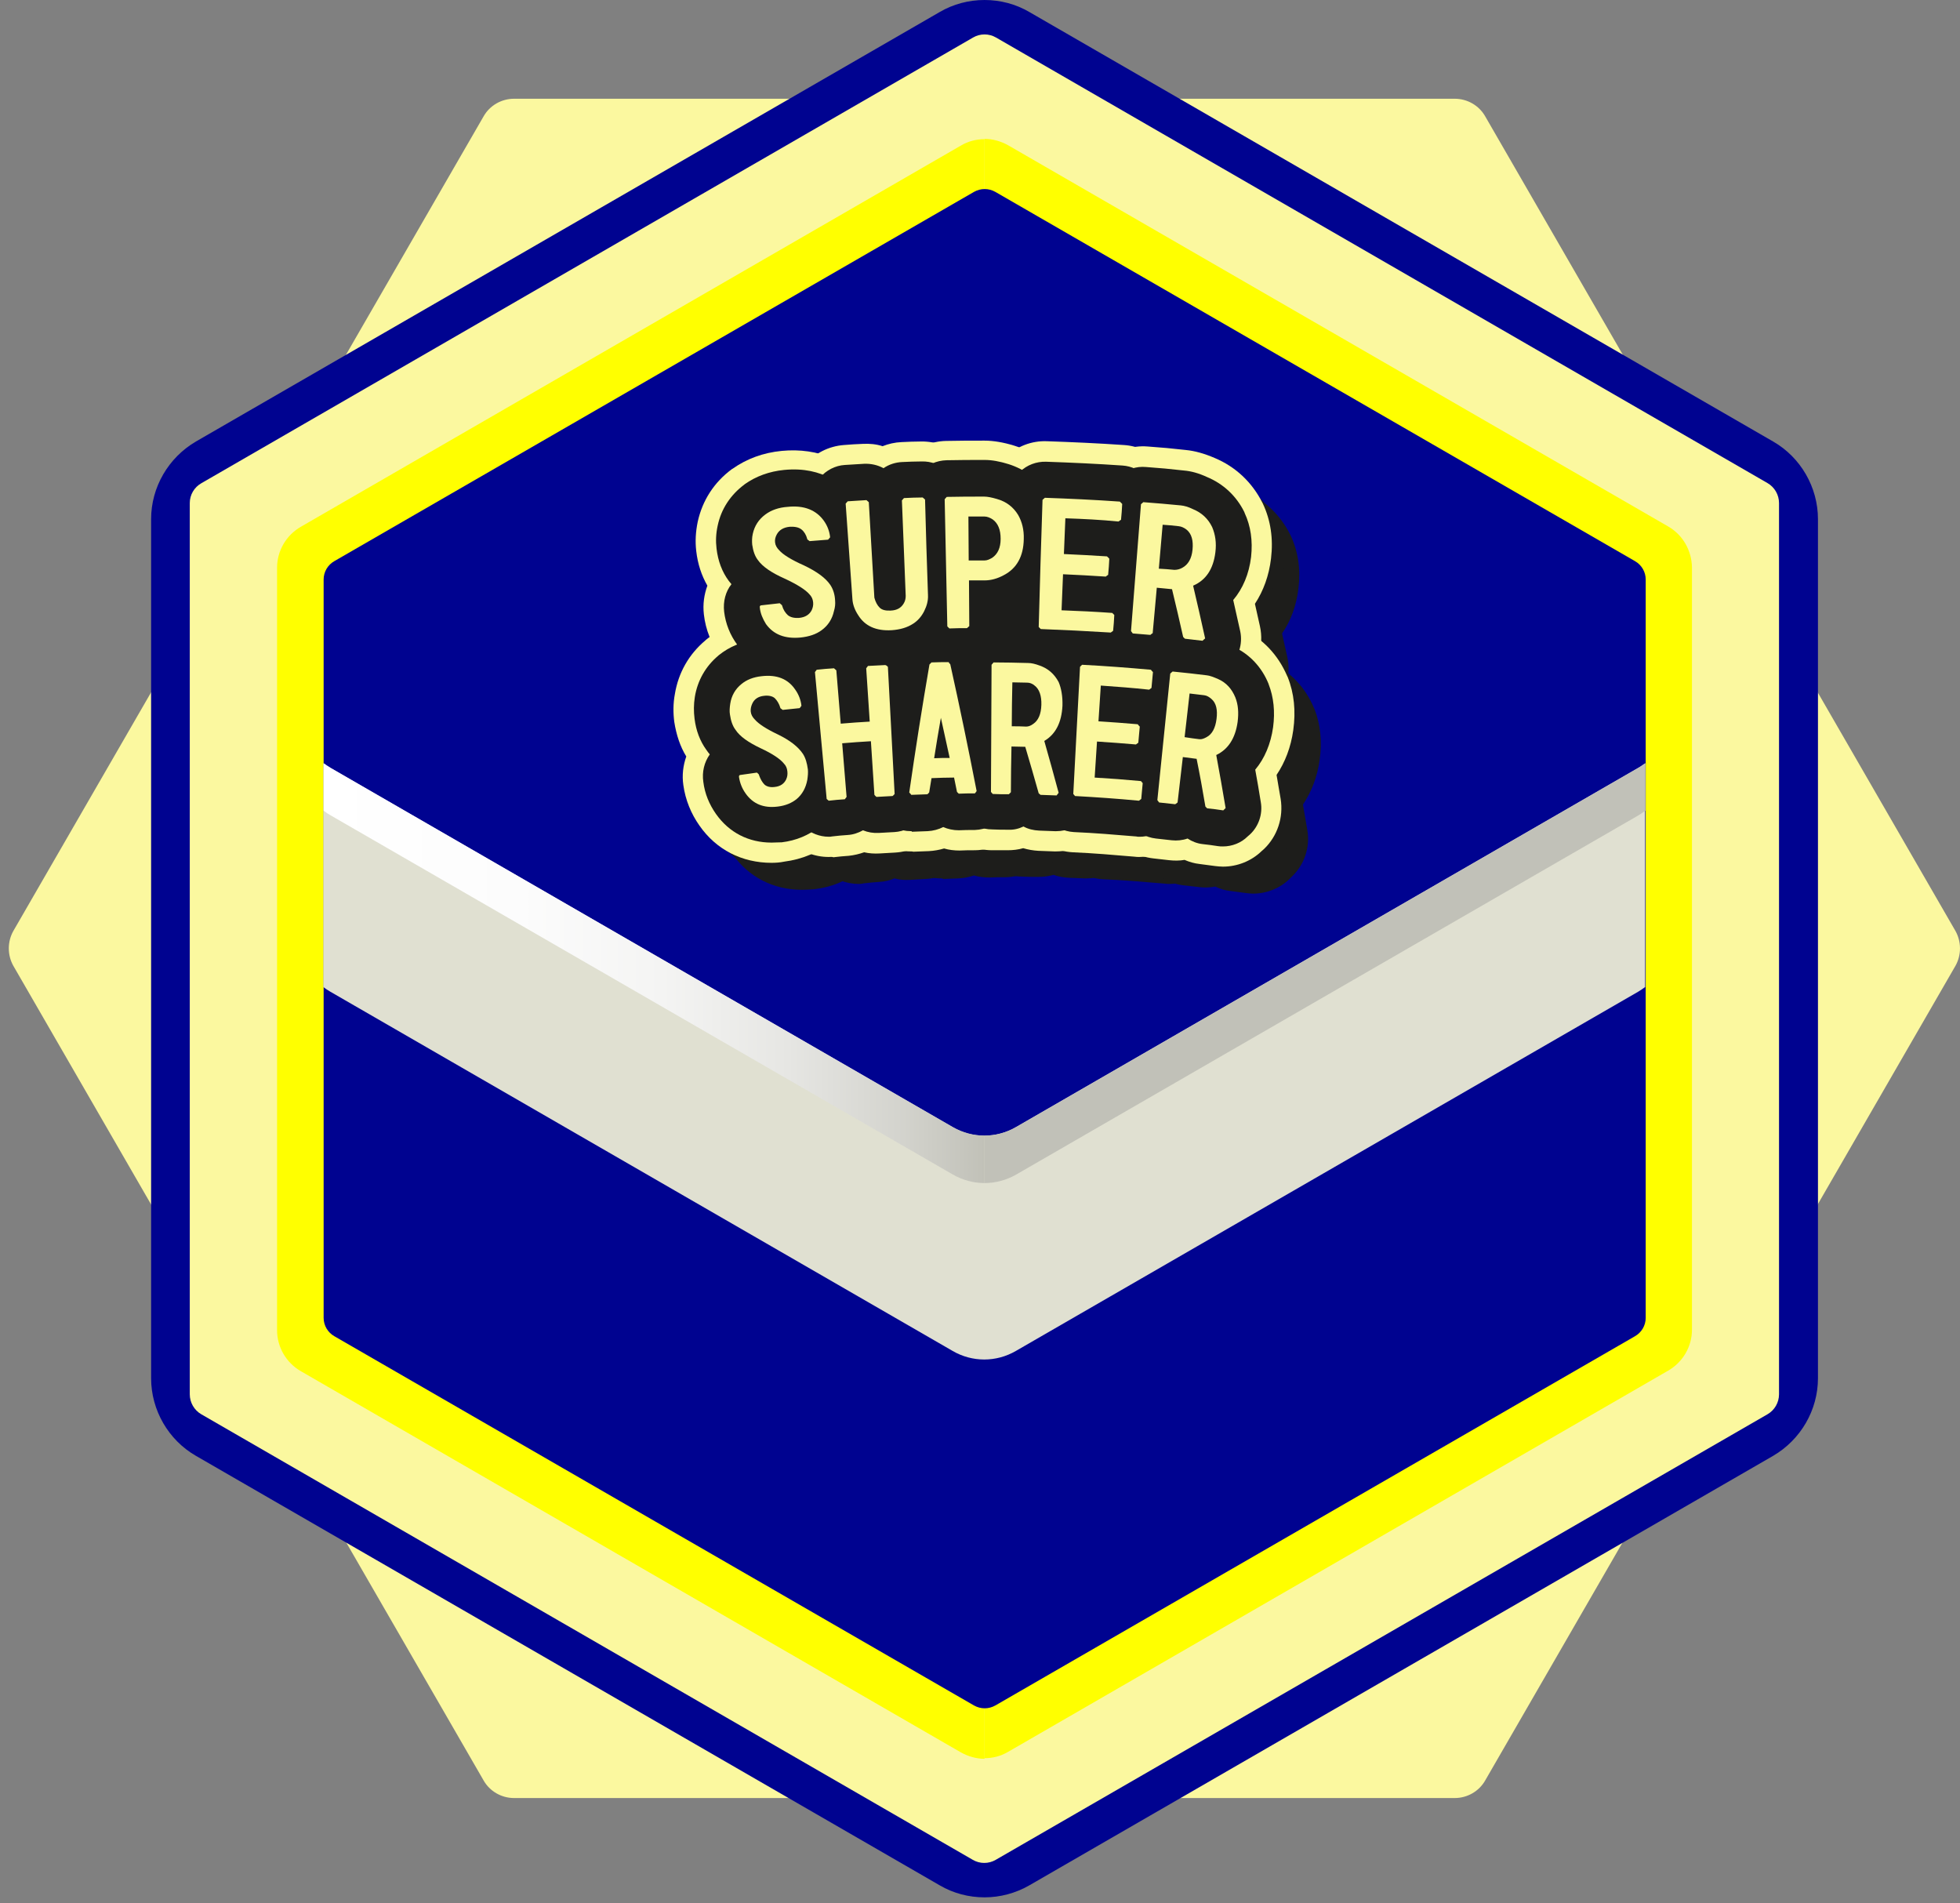 <svg width="172" height="167" viewBox="0 0 172 167" fill="none" xmlns="http://www.w3.org/2000/svg">
<rect x="0" y="0" width="172" height="167" fill="#808080" stroke="none"/>
<path d="M127.66 8.664H45.113C44.007 8.664 42.979 9.255 42.439 10.207L1.178 81.674C0.638 82.625 0.638 83.807 1.178 84.759L42.439 156.226C42.979 157.177 44.007 157.768 45.113 157.768H127.66C128.765 157.768 129.794 157.177 130.333 156.226L171.594 84.759C172.134 83.807 172.134 82.625 171.594 81.674L130.333 10.207C129.794 9.255 128.765 8.664 127.66 8.664Z" fill="#FBF89F"/>
<path d="M86.398 166.482C85.01 166.482 83.647 166.123 82.465 165.428L17.193 127.741C14.777 126.353 13.26 123.731 13.26 120.929V45.554C13.26 42.752 14.777 40.155 17.193 38.741L82.465 1.054C83.647 0.36 85.01 0 86.398 0C87.786 0 89.149 0.36 90.331 1.054L155.603 38.741C158.019 40.13 159.536 42.752 159.536 45.554V120.929C159.536 123.731 158.019 126.327 155.603 127.741L90.331 165.428C89.123 166.123 87.76 166.482 86.398 166.482Z" fill="#000390"/>
<path d="M16.654 44.14V122.342C16.654 123.062 17.04 123.731 17.657 124.09L85.371 163.192C85.988 163.552 86.759 163.552 87.376 163.192L155.115 124.09C155.732 123.731 156.118 123.062 156.118 122.342V44.14C156.118 43.42 155.732 42.752 155.115 42.392L87.402 3.29C86.785 2.931 86.013 2.931 85.397 3.29L17.683 42.392C17.04 42.752 16.654 43.42 16.654 44.14Z" fill="#FBF89F"/>
<path d="M86.398 12.212C85.678 12.212 84.959 12.392 84.316 12.777L26.397 46.223C25.111 46.969 24.314 48.331 24.314 49.822V116.713C24.314 118.204 25.111 119.567 26.397 120.312L84.316 153.758C84.959 154.118 85.678 154.324 86.398 154.324V12.212Z" fill="#FFFF00"/>
<path d="M146.398 46.198L88.479 12.752C87.836 12.392 87.116 12.187 86.397 12.187V154.272C87.116 154.272 87.836 154.093 88.479 153.707L146.398 120.261C147.683 119.516 148.48 118.153 148.48 116.662V49.797C148.455 48.306 147.683 46.943 146.398 46.198Z" fill="#FFFF00"/>
<path d="M28.4 50.85V115.633C28.4 116.301 28.76 116.918 29.352 117.252L85.471 149.644C86.063 149.978 86.757 149.978 87.348 149.644L143.468 117.252C144.059 116.918 144.419 116.301 144.419 115.633V50.85C144.419 50.181 144.059 49.564 143.468 49.23L87.348 16.838C86.757 16.504 86.063 16.504 85.471 16.838L29.352 49.23C28.76 49.564 28.4 50.181 28.4 50.85Z" fill="#000390"/>
<path d="M143.753 67.379L89.15 98.897C87.427 99.899 85.319 99.899 83.597 98.897L28.994 67.379C28.788 67.251 28.583 67.122 28.377 66.968V86.608C28.583 86.763 28.762 86.891 28.994 87.02L83.597 118.537C85.319 119.54 87.427 119.54 89.15 118.537L143.753 87.02C143.958 86.891 144.164 86.763 144.37 86.608V66.968C144.19 67.096 143.984 67.251 143.753 67.379Z" fill="#E0E0D1"/>
<path d="M86.399 99.643C85.448 99.643 84.471 99.386 83.622 98.898L29.019 67.38C28.814 67.251 28.608 67.123 28.402 66.969V71.133C28.608 71.288 28.788 71.416 29.019 71.545L83.622 103.062C84.471 103.551 85.448 103.808 86.399 103.808V99.643Z" fill="url(#paint0_linear_1580_9521)"/>
<path d="M89.173 98.898C88.325 99.386 87.348 99.643 86.397 99.643V103.808C87.348 103.808 88.325 103.551 89.173 103.062L143.776 71.545C143.982 71.416 144.187 71.288 144.393 71.133V66.969C144.187 67.123 144.007 67.251 143.776 67.38L89.173 98.898Z" fill="#C1C1B8"/>
<path d="M72.403 63.242C69.807 63.242 67.596 62.162 66.131 60.131C65.334 59.051 64.845 57.843 64.691 56.532C64.691 56.532 64.691 56.532 64.691 56.506C64.588 55.606 64.717 54.758 65.051 54.013C64.511 53.113 64.177 52.11 64.049 50.979C63.946 50.157 63.997 49.334 64.177 48.486C64.563 46.686 65.565 45.144 67.082 44.012C67.108 44.012 67.108 43.987 67.133 43.987C68.342 43.138 69.73 42.624 71.324 42.47C74.409 42.161 77.134 43.318 78.753 45.658C79.55 46.789 80.013 48.048 80.116 49.411C80.193 50.259 80.013 51.108 79.627 51.853C80.141 52.779 80.45 53.833 80.553 54.99C80.604 55.761 80.553 56.558 80.347 57.38C79.936 59.154 78.933 60.645 77.494 61.699L77.468 61.725C76.285 62.573 74.923 63.087 73.355 63.216C73.046 63.216 72.738 63.242 72.403 63.242Z" fill="#1D1D1B"/>
<path d="M80.629 62.625C77.827 62.625 75.513 61.417 74.073 59.18C73.328 58.049 72.917 56.815 72.814 55.53L72.223 47.175C72.145 45.966 72.531 44.758 73.328 43.833L73.508 43.601C74.331 42.65 75.487 42.084 76.721 41.982C77.287 41.93 77.853 41.905 78.418 41.879C78.984 41.853 79.575 41.93 80.115 42.084C80.629 41.853 81.195 41.725 81.786 41.699C82.351 41.673 82.917 41.648 83.482 41.648C84.742 41.622 85.95 42.084 86.85 42.933L87.056 43.113C87.93 43.961 88.444 45.118 88.495 46.326L88.752 54.707C88.778 55.941 88.521 57.149 87.956 58.306C87.364 59.54 86.49 60.517 85.359 61.262C84.125 62.059 82.737 62.496 81.169 62.574C80.963 62.625 80.783 62.625 80.629 62.625Z" fill="#1D1D1B"/>
<path d="M85.981 62.446C84.773 62.446 83.616 61.983 82.768 61.135L82.588 60.98C81.688 60.132 81.174 58.949 81.148 57.715L80.917 46.558C80.891 45.35 81.354 44.167 82.177 43.293L82.382 43.088C83.231 42.188 84.413 41.648 85.673 41.622C86.778 41.597 87.935 41.597 89.066 41.597C89.838 41.597 90.66 41.725 91.56 42.034C93.411 42.599 94.928 43.756 95.93 45.401C95.956 45.427 95.956 45.453 95.982 45.504C96.779 46.841 97.164 48.383 97.113 50.08C97.036 53.242 95.519 55.864 92.922 57.253C92.743 57.355 92.537 57.458 92.357 57.535V57.612C92.357 58.924 91.817 60.183 90.866 61.057L90.686 61.237C89.838 62.034 88.732 62.471 87.575 62.471C87.061 62.471 86.573 62.471 86.059 62.497C86.033 62.446 86.007 62.446 85.981 62.446Z" fill="#1D1D1B"/>
<path d="M100.147 62.778C100.044 62.778 99.941 62.778 99.838 62.778C97.859 62.65 95.854 62.547 93.849 62.496C92.615 62.47 91.458 61.93 90.609 61.03L90.43 60.85C89.581 59.951 89.118 58.768 89.17 57.534L89.504 46.377C89.53 45.169 90.044 44.012 90.944 43.163L91.149 42.984C92.049 42.109 93.257 41.647 94.491 41.698C96.728 41.775 99.016 41.878 101.252 42.032C102.435 42.109 103.515 42.624 104.337 43.498L104.543 43.703C105.443 44.655 105.88 45.914 105.803 47.2L105.7 48.588C105.623 49.565 105.263 50.49 104.646 51.236C104.672 51.493 104.672 51.75 104.672 52.007L104.594 53.421C104.569 53.704 104.543 53.961 104.466 54.218C104.98 55.041 105.211 55.992 105.134 56.968L105.031 58.357C104.929 59.668 104.312 60.876 103.283 61.673L103.078 61.827C102.204 62.444 101.201 62.778 100.147 62.778Z" fill="#1D1D1B"/>
<path d="M108.187 63.524C108.007 63.524 107.827 63.524 107.647 63.498C107.159 63.447 106.645 63.395 106.157 63.318C105.642 63.267 105.154 63.138 104.691 62.907C104.203 63.035 103.689 63.061 103.174 63.01C102.686 62.958 102.172 62.932 101.683 62.881C100.449 62.778 99.318 62.213 98.521 61.261L98.367 61.081C97.57 60.156 97.159 58.922 97.262 57.688L98.136 46.557C98.239 45.348 98.804 44.217 99.73 43.42L99.935 43.24C100.886 42.418 102.095 42.006 103.354 42.109C104.485 42.186 105.617 42.289 106.722 42.418C107.493 42.495 108.29 42.701 109.164 43.086C110.938 43.832 112.326 45.143 113.2 46.865C113.226 46.891 113.226 46.942 113.252 46.968C113.92 48.382 114.152 49.95 113.946 51.621C113.766 53.138 113.278 54.475 112.506 55.58C112.661 56.274 112.815 56.968 112.969 57.662C113.329 59.282 112.789 60.979 111.555 62.084L111.349 62.29C110.45 63.112 109.344 63.524 108.187 63.524Z" fill="#1D1D1B"/>
<path d="M70.375 78.075C67.881 78.075 65.696 76.969 64.282 74.939C63.562 73.91 63.099 72.754 62.919 71.519C62.791 70.645 62.894 69.797 63.202 69.026C62.637 68.152 62.277 67.124 62.123 65.992C62.02 65.221 62.02 64.424 62.174 63.627C62.482 61.828 63.356 60.26 64.745 59.103C64.77 59.077 64.77 59.077 64.796 59.051C65.953 58.1 67.341 57.535 68.935 57.355C71.994 56.995 74.668 58.126 76.287 60.517C77.033 61.596 77.47 62.805 77.598 64.09C77.675 64.938 77.547 65.761 77.187 66.532C77.727 67.432 78.061 68.486 78.164 69.669C78.241 70.388 78.19 71.16 78.061 71.931C77.727 73.679 76.879 75.196 75.542 76.301L75.516 76.327C74.385 77.252 73.022 77.844 71.454 78.024C71.069 78.049 70.709 78.075 70.375 78.075Z" fill="#1D1D1B"/>
<path d="M75.386 77.562C74.229 77.562 73.124 77.124 72.25 76.353L72.07 76.199C71.222 75.428 70.682 74.348 70.579 73.191L69.551 62.06C69.448 60.929 69.756 59.772 70.45 58.846L70.605 58.641C71.402 57.587 72.584 56.918 73.895 56.79C74.409 56.738 74.924 56.687 75.463 56.661C76.003 56.61 76.517 56.661 77.031 56.79C77.52 56.584 78.034 56.456 78.548 56.43C79.062 56.404 79.577 56.379 80.116 56.327C81.35 56.25 82.559 56.687 83.484 57.535L83.69 57.715C84.59 58.538 85.129 59.695 85.207 60.903L85.798 72.06C85.875 73.294 85.438 74.502 84.615 75.428L84.435 75.608C83.613 76.533 82.456 77.073 81.222 77.124C80.759 77.15 80.322 77.176 79.859 77.202C79.397 77.227 78.934 77.202 78.497 77.073C78.085 77.253 77.623 77.356 77.16 77.382C76.697 77.407 76.26 77.459 75.797 77.51C75.669 77.536 75.515 77.562 75.386 77.562Z" fill="#1D1D1B"/>
<path d="M82.559 77.073C81.197 77.073 79.885 76.456 79.011 75.402L78.857 75.222C78.009 74.22 77.623 72.883 77.803 71.572C78.343 67.793 78.934 63.962 79.577 60.209C79.731 59.258 80.194 58.384 80.888 57.69L81.068 57.51C81.891 56.687 83.022 56.224 84.179 56.199C84.693 56.173 85.233 56.173 85.747 56.173C86.929 56.147 88.061 56.559 88.934 57.356L89.115 57.51C89.834 58.153 90.348 59.027 90.554 59.978C91.377 63.705 92.174 67.51 92.894 71.238C93.151 72.549 92.816 73.886 92.019 74.94L91.865 75.145C90.991 76.276 89.629 76.971 88.189 76.971C87.726 76.971 87.289 76.971 86.826 76.996C86.364 76.996 85.901 76.945 85.464 76.816C85.027 76.971 84.59 77.048 84.127 77.073C83.664 77.099 83.202 77.099 82.765 77.125C82.713 77.073 82.636 77.073 82.559 77.073Z" fill="#1D1D1B"/>
<path d="M95.361 77.073C95.284 77.073 95.232 77.073 95.155 77.073C94.692 77.047 94.255 77.047 93.793 77.021C93.33 76.995 92.867 76.918 92.456 76.764C92.019 76.892 91.556 76.944 91.093 76.944C90.631 76.944 90.194 76.944 89.731 76.918C88.42 76.918 87.186 76.353 86.312 75.376L86.157 75.196C85.386 74.347 84.949 73.216 84.949 72.059L85.001 60.902C85.001 59.745 85.438 58.64 86.209 57.792L86.389 57.586C87.263 56.609 88.523 56.069 89.834 56.069H89.859C90.888 56.069 91.942 56.095 92.97 56.121C93.767 56.147 94.59 56.301 95.464 56.635C97.237 57.278 98.677 58.512 99.603 60.208C99.628 60.234 99.628 60.26 99.654 60.311C100.322 61.622 100.631 63.113 100.554 64.733C100.477 66.25 100.117 67.586 99.474 68.769C99.68 69.489 99.885 70.234 100.065 70.954C100.451 72.445 100.091 74.013 99.088 75.196L98.908 75.401C97.983 76.481 96.698 77.073 95.361 77.073Z" fill="#1D1D1B"/>
<path d="M102.635 77.561C102.506 77.561 102.352 77.561 102.224 77.535C100.424 77.38 98.599 77.226 96.799 77.149C95.488 77.072 94.28 76.455 93.457 75.452L93.303 75.272C92.558 74.373 92.198 73.242 92.249 72.085L92.84 60.928C92.892 59.771 93.38 58.691 94.203 57.894L94.408 57.688C95.334 56.763 96.619 56.275 97.93 56.352C99.987 56.455 102.095 56.609 104.126 56.789C105.36 56.892 106.491 57.508 107.288 58.46L107.468 58.691C108.239 59.642 108.625 60.85 108.496 62.059L108.368 63.447C108.291 64.398 107.905 65.272 107.314 65.992C107.339 66.275 107.339 66.558 107.314 66.84L107.185 68.254C107.159 68.563 107.108 68.846 107.031 69.128C107.494 69.951 107.674 70.876 107.596 71.802L107.468 73.19C107.365 74.424 106.748 75.555 105.797 76.352L105.617 76.506C104.769 77.175 103.715 77.561 102.635 77.561Z" fill="#1D1D1B"/>
<path d="M109.969 78.41C109.764 78.41 109.532 78.384 109.327 78.358C108.864 78.307 108.427 78.23 107.964 78.178C107.501 78.127 107.064 77.999 106.653 77.793C106.216 77.87 105.753 77.896 105.291 77.844C104.828 77.793 104.391 77.741 103.928 77.69C102.643 77.561 101.46 76.893 100.663 75.839L100.509 75.633C99.815 74.708 99.506 73.551 99.609 72.394L100.74 61.288C100.869 60.157 101.383 59.078 102.231 58.332L102.437 58.152C103.414 57.278 104.725 56.841 106.01 56.995C107.039 57.098 108.067 57.227 109.095 57.355C109.892 57.458 110.689 57.69 111.537 58.127C113.234 58.949 114.545 60.312 115.291 62.086C115.317 62.111 115.317 62.163 115.342 62.188C115.882 63.551 116.036 65.068 115.805 66.687C115.599 68.178 115.085 69.489 114.34 70.595C114.468 71.34 114.597 72.086 114.725 72.831C114.982 74.348 114.468 75.891 113.337 76.945L113.131 77.15C112.309 77.947 111.152 78.41 109.969 78.41Z" fill="#1D1D1B"/>
<path d="M71.098 61.904C68.502 61.904 66.291 60.824 64.826 58.793C64.029 57.714 63.566 56.505 63.412 55.194C63.412 55.194 63.412 55.194 63.412 55.168C63.309 54.269 63.438 53.42 63.772 52.675C63.232 51.775 62.898 50.772 62.769 49.641C62.666 48.819 62.718 47.996 62.898 47.148C63.283 45.348 64.286 43.806 65.803 42.675C65.828 42.675 65.828 42.649 65.854 42.649C67.062 41.8 68.451 41.286 70.044 41.132C73.129 40.824 75.854 41.98 77.474 44.294C78.271 45.425 78.734 46.685 78.837 48.047C78.914 48.896 78.734 49.744 78.348 50.49C78.862 51.415 79.171 52.469 79.273 53.626C79.325 54.397 79.273 55.194 79.068 56.017C78.656 57.791 77.654 59.282 76.214 60.336L76.189 60.361C75.006 61.21 73.644 61.724 72.075 61.852C71.741 61.878 71.407 61.904 71.098 61.904Z" fill="#1D1D1B"/>
<path d="M79.303 61.286C76.501 61.286 74.187 60.078 72.747 57.841C72.002 56.71 71.565 55.476 71.488 54.19L70.896 45.836C70.819 44.627 71.205 43.419 72.002 42.493L72.182 42.288C73.004 41.337 74.161 40.745 75.395 40.668C75.961 40.617 76.526 40.591 77.092 40.565C77.683 40.54 78.249 40.617 78.789 40.771C79.303 40.54 79.868 40.411 80.46 40.385C81.025 40.36 81.591 40.334 82.156 40.334C83.39 40.308 84.624 40.771 85.524 41.619L85.73 41.799C86.604 42.648 87.118 43.804 87.169 45.013L87.426 53.394C87.452 54.627 87.195 55.836 86.629 56.993C86.038 58.227 85.164 59.203 84.033 59.949C82.799 60.746 81.411 61.183 79.843 61.26C79.637 61.286 79.483 61.286 79.303 61.286Z" fill="#1D1D1B"/>
<path d="M84.647 61.107C83.439 61.107 82.282 60.644 81.434 59.796L81.254 59.616C80.354 58.768 79.84 57.585 79.84 56.351L79.608 45.194C79.583 43.986 80.045 42.803 80.868 41.929L81.074 41.724C81.922 40.824 83.105 40.284 84.364 40.258C85.47 40.232 86.601 40.232 87.706 40.232C87.732 40.232 87.732 40.232 87.758 40.232C88.529 40.232 89.352 40.361 90.251 40.669C92.102 41.235 93.593 42.392 94.622 44.037C94.647 44.063 94.673 44.089 94.673 44.14C95.47 45.477 95.856 47.019 95.804 48.716C95.727 51.878 94.21 54.5 91.614 55.888C91.434 55.991 91.228 56.094 91.048 56.171V56.248C91.048 57.559 90.508 58.819 89.557 59.693L89.352 59.873C88.503 60.67 87.398 61.107 86.241 61.107C85.727 61.107 85.238 61.107 84.724 61.133C84.698 61.107 84.673 61.107 84.647 61.107Z" fill="#1D1D1B"/>
<path d="M98.815 61.467C98.712 61.467 98.609 61.467 98.507 61.467C96.527 61.339 94.522 61.236 92.517 61.184C91.283 61.159 90.126 60.619 89.277 59.719L89.097 59.539C88.249 58.639 87.786 57.457 87.838 56.223L88.172 45.066C88.198 43.858 88.712 42.701 89.586 41.852L89.792 41.647C90.691 40.773 91.9 40.31 93.134 40.361C95.37 40.438 97.658 40.541 99.895 40.696C101.052 40.773 102.157 41.287 102.954 42.135L103.16 42.367C104.034 43.318 104.496 44.577 104.394 45.863L104.291 47.251C104.214 48.228 103.854 49.153 103.237 49.899C103.262 50.156 103.262 50.413 103.262 50.67L103.16 52.084C103.134 52.367 103.108 52.624 103.031 52.881C103.545 53.703 103.777 54.655 103.699 55.632L103.597 57.02C103.494 58.331 102.877 59.539 101.849 60.336L101.643 60.49C100.872 61.107 99.869 61.467 98.815 61.467Z" fill="#1D1D1B"/>
<path d="M106.857 62.211C106.677 62.211 106.497 62.211 106.317 62.185C105.829 62.134 105.315 62.083 104.826 62.005C104.312 61.954 103.824 61.826 103.361 61.594C102.873 61.723 102.358 61.748 101.844 61.697C101.356 61.646 100.842 61.62 100.353 61.569C99.119 61.466 97.988 60.9 97.191 59.949L97.037 59.769C96.24 58.843 95.829 57.609 95.932 56.376L96.806 45.244C96.908 44.036 97.474 42.905 98.374 42.108L98.579 41.928C99.531 41.105 100.739 40.72 101.999 40.797C103.104 40.874 104.261 40.977 105.366 41.105C106.137 41.182 106.934 41.388 107.808 41.774C109.582 42.519 110.97 43.83 111.845 45.553C111.87 45.578 111.87 45.63 111.896 45.656C112.564 47.069 112.796 48.638 112.59 50.309C112.41 51.825 111.922 53.162 111.15 54.268C111.305 54.962 111.459 55.656 111.613 56.35C111.973 57.969 111.433 59.666 110.199 60.772L109.968 60.977C109.12 61.774 108.014 62.211 106.857 62.211Z" fill="#1D1D1B"/>
<path d="M69.044 76.737C66.551 76.737 64.366 75.632 62.952 73.601C62.232 72.572 61.769 71.416 61.589 70.182C61.461 69.308 61.564 68.459 61.872 67.688C61.332 66.814 60.947 65.786 60.792 64.654C60.69 63.883 60.69 63.086 60.844 62.289C61.152 60.49 62.026 58.922 63.414 57.765C63.44 57.739 63.44 57.739 63.466 57.713C64.623 56.762 66.011 56.197 67.605 56.017C70.664 55.657 73.338 56.788 74.957 59.179C75.703 60.258 76.14 61.467 76.268 62.752C76.346 63.6 76.217 64.423 75.857 65.194C76.397 66.094 76.705 67.148 76.834 68.331C76.911 69.076 76.86 69.822 76.731 70.593C76.397 72.341 75.549 73.858 74.212 74.963L74.186 74.989C73.055 75.914 71.692 76.506 70.124 76.686C69.739 76.711 69.404 76.737 69.044 76.737Z" fill="#1D1D1B"/>
<path d="M74.056 76.223C72.899 76.223 71.768 75.786 70.92 74.989L70.74 74.835C69.891 74.064 69.352 72.984 69.249 71.827L68.221 60.696C68.118 59.565 68.426 58.408 69.12 57.508L69.275 57.276C70.072 56.222 71.254 55.554 72.565 55.426C73.079 55.374 73.593 55.323 74.133 55.297C74.673 55.246 75.187 55.297 75.701 55.426C76.19 55.22 76.704 55.091 77.218 55.066C77.732 55.04 78.272 55.014 78.786 54.963C80.02 54.886 81.228 55.323 82.154 56.171L82.36 56.351C83.26 57.174 83.825 58.331 83.876 59.539L84.468 70.696C84.545 71.93 84.108 73.138 83.285 74.064L83.105 74.243C82.282 75.143 81.126 75.709 79.918 75.76C79.455 75.786 79.018 75.812 78.555 75.837C78.092 75.863 77.629 75.837 77.192 75.709C76.781 75.889 76.318 75.992 75.856 76.017C75.393 76.043 74.956 76.094 74.493 76.146C74.339 76.223 74.185 76.223 74.056 76.223Z" fill="#1D1D1B"/>
<path d="M81.256 75.734C79.894 75.734 78.583 75.117 77.709 74.063L77.554 73.883C76.706 72.88 76.32 71.543 76.5 70.232C77.04 66.453 77.632 62.623 78.274 58.87C78.428 57.918 78.891 57.019 79.585 56.35L79.765 56.17C80.588 55.348 81.719 54.885 82.876 54.834C83.39 54.808 83.93 54.808 84.444 54.808C85.627 54.782 86.758 55.193 87.632 55.99L87.812 56.145C88.532 56.787 89.046 57.661 89.251 58.612C90.074 62.34 90.871 66.145 91.591 69.872C91.848 71.183 91.514 72.52 90.717 73.574L90.562 73.78C89.688 74.911 88.326 75.605 86.886 75.605C86.424 75.605 85.987 75.605 85.524 75.631C85.061 75.631 84.598 75.579 84.161 75.451C83.724 75.605 83.287 75.682 82.825 75.708C82.362 75.734 81.925 75.734 81.462 75.76C81.385 75.734 81.308 75.734 81.256 75.734Z" fill="#1D1D1B"/>
<path d="M94.031 75.734C93.954 75.734 93.902 75.734 93.825 75.734C93.362 75.708 92.925 75.708 92.463 75.683C92 75.657 91.537 75.58 91.126 75.425C90.689 75.554 90.226 75.605 89.763 75.605C89.301 75.605 88.864 75.605 88.401 75.58C87.09 75.58 85.856 75.014 84.982 74.037L84.827 73.857C84.056 73.009 83.619 71.878 83.619 70.721L83.671 59.564C83.671 58.407 84.108 57.276 84.879 56.428L85.059 56.222C85.933 55.245 87.192 54.705 88.504 54.705H88.529C89.558 54.705 90.612 54.731 91.64 54.757C92.437 54.782 93.26 54.936 94.134 55.271C95.907 55.913 97.347 57.147 98.272 58.844C98.298 58.87 98.298 58.921 98.324 58.947C98.992 60.258 99.301 61.749 99.224 63.368C99.147 64.885 98.787 66.222 98.144 67.405C98.35 68.15 98.555 68.87 98.735 69.59C99.121 71.081 98.761 72.649 97.758 73.832L97.578 74.037C96.679 75.143 95.393 75.734 94.031 75.734Z" fill="#1D1D1B"/>
<path d="M101.332 76.222C101.204 76.222 101.049 76.222 100.921 76.196C99.121 76.042 97.296 75.887 95.496 75.81C94.185 75.733 92.977 75.116 92.154 74.114L92 73.934C91.255 73.034 90.895 71.903 90.946 70.746L91.537 59.589C91.589 58.432 92.077 57.352 92.9 56.555L93.106 56.35C94.031 55.424 95.317 54.936 96.628 55.013C98.684 55.116 100.792 55.27 102.849 55.45C104.083 55.553 105.214 56.17 106.011 57.121L106.191 57.327C106.962 58.278 107.348 59.486 107.219 60.694L107.091 62.082C107.014 63.034 106.628 63.908 106.037 64.627C106.062 64.91 106.062 65.193 106.037 65.476L105.908 66.89C105.882 67.198 105.831 67.481 105.754 67.764C106.217 68.586 106.397 69.512 106.319 70.437L106.191 71.826C106.088 73.059 105.471 74.191 104.52 74.988L104.314 75.142C103.44 75.836 102.412 76.222 101.332 76.222Z" fill="#1D1D1B"/>
<path d="M108.633 77.071C108.428 77.071 108.196 77.045 107.991 77.019C107.528 76.968 107.091 76.891 106.628 76.839C106.165 76.788 105.728 76.659 105.317 76.454C104.88 76.531 104.417 76.556 103.955 76.505C103.492 76.454 103.055 76.402 102.592 76.351C101.307 76.222 100.124 75.554 99.327 74.5L99.173 74.32C98.479 73.394 98.17 72.238 98.273 71.081L99.404 59.975C99.533 58.844 100.047 57.764 100.895 56.993L101.101 56.813C102.078 55.939 103.389 55.502 104.7 55.63C105.728 55.733 106.757 55.862 107.785 55.99C108.582 56.093 109.379 56.325 110.227 56.762C111.924 57.584 113.235 58.947 113.981 60.721C114.006 60.746 114.006 60.798 114.032 60.823C114.572 62.186 114.726 63.703 114.495 65.322C114.289 66.813 113.775 68.124 113.029 69.23C113.158 69.975 113.287 70.721 113.415 71.466C113.672 72.983 113.158 74.526 112.027 75.605L111.821 75.785C110.973 76.608 109.842 77.071 108.633 77.071Z" fill="#1D1D1B"/>
<path d="M69.761 60.567C67.164 60.567 64.953 59.487 63.488 57.456C62.691 56.376 62.228 55.168 62.074 53.857C61.971 52.957 62.1 52.109 62.434 51.338C61.894 50.438 61.56 49.435 61.431 48.304C61.328 47.507 61.38 46.659 61.56 45.836C61.946 44.037 62.948 42.494 64.465 41.363C64.49 41.363 64.49 41.337 64.516 41.337C65.725 40.489 67.113 39.975 68.707 39.821C71.791 39.512 74.516 40.669 76.136 42.983C76.933 44.114 77.396 45.373 77.499 46.736C77.576 47.584 77.396 48.433 77.01 49.178C77.524 50.104 77.833 51.158 77.936 52.315C77.987 53.086 77.936 53.883 77.73 54.705C77.319 56.479 76.316 57.97 74.876 59.024L74.851 59.05C73.668 59.898 72.306 60.412 70.737 60.567C70.403 60.567 70.069 60.567 69.761 60.567Z" fill="#1D1D1B"/>
<path d="M77.988 59.976C75.186 59.976 72.873 58.768 71.433 56.531C70.687 55.4 70.25 54.166 70.173 52.881L69.582 44.526C69.505 43.318 69.89 42.109 70.687 41.184L70.867 40.978C71.69 40.027 72.847 39.436 74.081 39.359C74.646 39.307 75.212 39.282 75.777 39.256C76.369 39.23 76.934 39.307 77.474 39.462C77.988 39.23 78.554 39.102 79.145 39.076C79.711 39.05 80.276 39.025 80.842 39.025C82.102 38.999 83.31 39.462 84.21 40.31L84.415 40.49C85.289 41.338 85.803 42.495 85.855 43.703L86.112 52.084C86.138 53.318 85.88 54.526 85.315 55.683C84.724 56.917 83.85 57.894 82.719 58.639C81.484 59.436 80.096 59.873 78.528 59.95C78.323 59.95 78.143 59.976 77.988 59.976Z" fill="#1D1D1B"/>
<path d="M83.333 59.797C82.125 59.797 80.968 59.334 80.12 58.486L79.94 58.332C79.04 57.483 78.526 56.301 78.5 55.067L78.269 43.91C78.243 42.702 78.706 41.519 79.528 40.645L79.734 40.439C80.582 39.539 81.79 39 83.025 38.974C84.13 38.948 85.261 38.948 86.392 38.948H86.418C87.189 38.948 88.012 39.077 88.912 39.385C90.763 39.951 92.254 41.108 93.282 42.753C93.308 42.779 93.333 42.804 93.333 42.856C94.13 44.193 94.516 45.735 94.464 47.432C94.387 50.594 92.871 53.216 90.274 54.604C90.094 54.707 89.888 54.81 89.709 54.887V54.964C89.709 56.275 89.169 57.535 88.217 58.409L88.012 58.589C87.163 59.386 86.058 59.823 84.901 59.823C84.387 59.823 83.898 59.823 83.384 59.849C83.384 59.797 83.359 59.797 83.333 59.797Z" fill="#1D1D1B"/>
<path d="M97.498 60.132C97.395 60.132 97.293 60.132 97.19 60.132C95.21 60.003 93.205 59.9 91.2 59.849C89.966 59.823 88.809 59.283 87.961 58.383L87.806 58.204C86.958 57.304 86.495 56.121 86.547 54.862L86.881 43.705C86.907 42.496 87.421 41.339 88.295 40.491L88.501 40.285C89.4 39.411 90.609 38.949 91.843 39C94.079 39.077 96.367 39.18 98.604 39.334C99.76 39.411 100.866 39.925 101.663 40.774L101.869 41.005C102.743 41.956 103.205 43.216 103.103 44.501L103 45.89C102.923 46.867 102.563 47.792 101.946 48.538C101.971 48.795 101.971 49.052 101.971 49.309L101.894 50.723C101.869 51.005 101.843 51.263 101.766 51.52C102.28 52.342 102.511 53.293 102.434 54.27L102.331 55.658C102.228 56.97 101.611 58.178 100.583 59.001L100.378 59.155C99.555 59.797 98.526 60.132 97.498 60.132Z" fill="#1D1D1B"/>
<path d="M105.519 60.875C105.339 60.875 105.159 60.875 104.98 60.85C104.491 60.798 103.977 60.747 103.488 60.67C102.974 60.618 102.486 60.49 102.023 60.258C101.535 60.387 101.021 60.413 100.506 60.361C100.018 60.31 99.504 60.284 99.015 60.233C97.781 60.13 96.65 59.564 95.853 58.613L95.699 58.433C94.902 57.508 94.491 56.274 94.594 55.04L95.468 43.908C95.57 42.7 96.136 41.569 97.062 40.772L97.267 40.592C98.218 39.769 99.452 39.358 100.686 39.461C101.818 39.538 102.949 39.641 104.054 39.769C104.825 39.846 105.622 40.052 106.496 40.438C108.27 41.183 109.658 42.494 110.532 44.217C110.558 44.242 110.558 44.294 110.584 44.32C111.252 45.733 111.484 47.302 111.278 48.973C111.098 50.489 110.609 51.826 109.838 52.932C109.992 53.626 110.147 54.32 110.301 55.014C110.661 56.633 110.121 58.304 108.887 59.436L108.656 59.641C107.807 60.438 106.676 60.875 105.519 60.875Z" fill="#1D1D1B"/>
<path d="M67.703 75.402C65.209 75.402 63.024 74.296 61.61 72.266C60.89 71.237 60.428 70.08 60.248 68.846C60.119 67.972 60.222 67.124 60.53 66.353C59.99 65.479 59.605 64.45 59.451 63.319C59.348 62.548 59.348 61.751 59.502 60.954C59.81 59.155 60.685 57.586 62.073 56.43C62.099 56.43 62.099 56.404 62.124 56.404C63.281 55.453 64.669 54.887 66.263 54.707C69.322 54.347 71.996 55.478 73.615 57.869C74.361 58.949 74.798 60.157 74.927 61.443C75.004 62.291 74.875 63.114 74.515 63.885C75.055 64.785 75.364 65.839 75.492 67.021C75.569 67.767 75.518 68.512 75.389 69.283C75.055 71.031 74.207 72.548 72.87 73.654L72.844 73.679C71.713 74.605 70.351 75.196 68.782 75.376C68.422 75.402 68.063 75.402 67.703 75.402Z" fill="#1D1D1B"/>
<path d="M72.714 74.887C71.558 74.887 70.426 74.45 69.578 73.653L69.398 73.499C68.55 72.728 68.01 71.648 67.907 70.491L66.879 59.36C66.776 58.229 67.084 57.072 67.778 56.146L67.933 55.941C68.73 54.887 69.912 54.218 71.249 54.09C71.763 54.038 72.277 53.987 72.817 53.961C73.357 53.91 73.871 53.961 74.385 54.09C74.874 53.884 75.388 53.755 75.902 53.73C76.416 53.704 76.956 53.678 77.47 53.627C78.704 53.55 79.912 53.987 80.838 54.835L81.044 55.015C81.943 55.838 82.483 56.995 82.56 58.203L83.152 69.36C83.229 70.594 82.792 71.802 81.969 72.728L81.815 72.908C80.992 73.833 79.835 74.373 78.601 74.45C78.139 74.476 77.702 74.501 77.239 74.527C76.776 74.553 76.313 74.527 75.876 74.399C75.465 74.579 75.002 74.681 74.54 74.707C74.077 74.733 73.64 74.784 73.177 74.836C72.997 74.887 72.869 74.887 72.714 74.887Z" fill="#1D1D1B"/>
<path d="M79.916 74.425C78.554 74.425 77.243 73.834 76.369 72.78L76.215 72.574C75.366 71.572 74.981 70.235 75.161 68.924C75.7 65.145 76.292 61.314 76.934 57.561C77.089 56.61 77.551 55.71 78.246 55.042L78.425 54.862C79.248 54.039 80.379 53.576 81.536 53.525C82.05 53.499 82.59 53.499 83.104 53.499C84.287 53.474 85.418 53.885 86.292 54.682L86.472 54.862C87.192 55.504 87.706 56.378 87.912 57.33C88.734 61.057 89.531 64.836 90.251 68.59C90.508 69.901 90.174 71.237 89.377 72.291L89.223 72.497C88.349 73.654 86.986 74.322 85.546 74.322C85.084 74.322 84.647 74.322 84.184 74.348C83.721 74.348 83.258 74.297 82.821 74.168C82.384 74.322 81.947 74.4 81.485 74.425C81.022 74.451 80.585 74.451 80.122 74.477C80.045 74.425 79.994 74.425 79.916 74.425Z" fill="#1D1D1B"/>
<path d="M92.691 74.399C92.614 74.399 92.563 74.399 92.486 74.399C92.023 74.374 91.586 74.374 91.123 74.348C90.66 74.322 90.198 74.245 89.786 74.091C89.349 74.219 88.886 74.271 88.424 74.271C87.961 74.271 87.524 74.271 87.061 74.245C85.75 74.245 84.49 73.68 83.616 72.703L83.462 72.523C82.691 71.674 82.254 70.543 82.254 69.386L82.305 58.229C82.305 57.072 82.742 55.967 83.514 55.119L83.694 54.939C84.568 53.962 85.827 53.422 87.138 53.422H87.164C88.192 53.422 89.246 53.448 90.275 53.473C91.072 53.499 91.894 53.653 92.768 53.987C94.542 54.63 95.982 55.864 96.907 57.561C96.933 57.587 96.933 57.612 96.959 57.664C97.627 58.975 97.936 60.466 97.858 62.111C97.781 63.628 97.421 64.965 96.779 66.147C96.984 66.867 97.19 67.612 97.37 68.332C97.781 69.823 97.396 71.417 96.393 72.574L96.213 72.78C95.339 73.834 94.054 74.399 92.691 74.399Z" fill="#1D1D1B"/>
<path d="M99.994 74.886C99.866 74.886 99.711 74.886 99.583 74.861C97.783 74.706 95.958 74.552 94.159 74.475C92.847 74.398 91.639 73.781 90.817 72.778L90.662 72.598C89.917 71.698 89.557 70.567 89.608 69.411L90.2 58.254C90.251 57.097 90.74 56.017 91.562 55.22L91.742 55.04C92.668 54.114 93.953 53.626 95.264 53.678C97.321 53.78 99.429 53.935 101.485 54.114C102.719 54.217 103.85 54.834 104.647 55.785L104.827 56.017C105.598 56.968 105.958 58.176 105.856 59.385L105.727 60.773C105.65 61.724 105.264 62.598 104.673 63.318C104.699 63.601 104.699 63.883 104.673 64.166L104.544 65.554C104.519 65.863 104.467 66.146 104.39 66.428C104.853 67.225 105.033 68.177 104.956 69.102L104.827 70.49C104.724 71.724 104.107 72.855 103.156 73.652L102.976 73.807C102.128 74.526 101.074 74.886 99.994 74.886Z" fill="#1D1D1B"/>
<path d="M107.317 75.735C107.111 75.735 106.88 75.71 106.674 75.684C106.211 75.632 105.774 75.555 105.312 75.504C104.849 75.453 104.412 75.324 104 75.118C103.563 75.195 103.101 75.221 102.638 75.17C102.175 75.118 101.738 75.067 101.275 75.016C99.964 74.887 98.782 74.219 98.01 73.165L97.882 72.985C97.188 72.059 96.879 70.902 96.982 69.746L98.113 58.64C98.242 57.509 98.756 56.429 99.604 55.683L99.81 55.504C100.787 54.629 102.098 54.192 103.409 54.321C104.437 54.424 105.466 54.552 106.494 54.681C107.291 54.784 108.088 55.015 108.936 55.452C110.633 56.275 111.944 57.637 112.69 59.411C112.715 59.437 112.715 59.488 112.741 59.514C113.281 60.876 113.435 62.393 113.204 64.013C112.998 65.504 112.484 66.815 111.738 67.92C111.867 68.666 111.996 69.411 112.124 70.157C112.381 71.674 111.867 73.216 110.736 74.296L110.53 74.476C109.656 75.298 108.499 75.735 107.317 75.735Z" fill="#1D1D1B"/>
<path d="M71.998 58.614C71.972 58.486 72.024 58.408 72.153 58.408C72.692 58.357 73.207 58.28 73.746 58.228C73.823 58.28 73.875 58.357 73.952 58.408C73.952 58.408 73.952 58.408 73.952 58.434C74.055 58.794 74.235 59.077 74.466 59.282C74.698 59.462 75.006 59.539 75.443 59.514C75.983 59.462 76.343 59.231 76.548 58.845C76.651 58.614 76.703 58.408 76.677 58.151C76.651 57.868 76.549 57.637 76.343 57.431C76.009 57.046 75.289 56.583 74.183 56.069C73.026 55.555 72.23 55.015 71.818 54.424C71.561 54.09 71.407 53.627 71.33 53.087C71.304 52.804 71.304 52.47 71.381 52.136C71.535 51.442 71.895 50.876 72.487 50.439C73.001 50.053 73.669 49.822 74.44 49.771C75.88 49.616 76.96 50.053 77.628 51.005C77.937 51.442 78.117 51.93 78.168 52.444C78.117 52.521 78.04 52.573 77.988 52.65C77.448 52.701 76.908 52.727 76.368 52.778C76.291 52.727 76.24 52.675 76.163 52.624C76.163 52.624 76.163 52.624 76.163 52.598C76.06 52.213 75.88 51.93 75.649 51.75C75.417 51.57 75.083 51.493 74.62 51.519C74.081 51.57 73.695 51.801 73.489 52.187C73.361 52.419 73.309 52.65 73.335 52.881C73.361 53.138 73.489 53.37 73.695 53.575C74.029 53.961 74.775 54.424 75.88 54.912C77.011 55.452 77.782 56.017 78.194 56.635C78.425 56.994 78.579 57.431 78.605 57.997C78.631 58.28 78.605 58.588 78.502 58.922C78.348 59.617 77.988 60.182 77.422 60.593C76.934 60.953 76.317 61.159 75.572 61.236C74.209 61.365 73.207 60.979 72.538 60.054C72.23 59.591 72.05 59.128 71.998 58.614Z" fill="#1D1D1B"/>
<path d="M86.473 49.154C86.55 51.956 86.627 54.732 86.73 57.534C86.755 58.023 86.627 58.485 86.395 58.948C86.164 59.411 85.83 59.797 85.419 60.054C84.904 60.388 84.287 60.568 83.542 60.619C82.18 60.696 81.203 60.259 80.611 59.308C80.303 58.845 80.123 58.357 80.097 57.868C79.891 55.092 79.712 52.29 79.506 49.514C79.557 49.436 79.634 49.385 79.686 49.308C80.226 49.282 80.791 49.231 81.331 49.205C81.408 49.256 81.46 49.334 81.537 49.385C81.691 52.187 81.871 54.964 82.025 57.766C82.128 58.151 82.282 58.434 82.488 58.64C82.694 58.845 83.028 58.922 83.465 58.897C84.005 58.871 84.365 58.665 84.596 58.28C84.725 58.074 84.776 57.843 84.776 57.611C84.673 54.809 84.545 52.033 84.442 49.231C84.493 49.154 84.57 49.102 84.622 49.025C85.162 48.999 85.727 48.974 86.267 48.974C86.344 49.025 86.421 49.077 86.473 49.154Z" fill="#1D1D1B"/>
<path d="M94.65 50.49C94.984 51.081 95.164 51.775 95.138 52.598C95.113 54.114 94.521 55.169 93.39 55.76C92.825 56.068 92.259 56.222 91.694 56.222C91.231 56.222 90.794 56.222 90.331 56.222C90.331 57.559 90.357 58.896 90.357 60.233C90.28 60.284 90.228 60.361 90.151 60.413C89.637 60.413 89.123 60.413 88.609 60.438C88.557 60.387 88.48 60.31 88.429 60.259C88.352 56.531 88.274 52.803 88.197 49.102C88.249 49.024 88.326 48.973 88.377 48.896C89.483 48.87 90.562 48.87 91.668 48.87C91.951 48.87 92.336 48.947 92.773 49.076C93.622 49.333 94.239 49.796 94.65 50.49ZM91.719 54.5C91.951 54.5 92.156 54.397 92.388 54.269C92.876 53.934 93.133 53.395 93.133 52.598C93.133 51.801 92.902 51.235 92.439 50.901C92.208 50.747 91.951 50.644 91.719 50.644C91.257 50.644 90.768 50.644 90.305 50.644C90.305 51.929 90.331 53.215 90.331 54.5C90.794 54.5 91.257 54.5 91.719 54.5Z" fill="#1D1D1B"/>
<path d="M98.787 50.773C98.735 51.827 98.71 52.855 98.658 53.91C99.918 53.961 101.177 54.038 102.437 54.115C102.514 54.167 102.566 54.244 102.643 54.321C102.617 54.783 102.591 55.246 102.54 55.735C102.463 55.786 102.386 55.838 102.334 55.889C101.1 55.812 99.841 55.735 98.581 55.683C98.53 56.737 98.504 57.791 98.453 58.845C99.944 58.897 101.435 58.974 102.9 59.077C102.951 59.128 103.028 59.205 103.08 59.257C103.054 59.719 103.028 60.182 102.977 60.645C102.9 60.696 102.848 60.748 102.771 60.799C100.715 60.671 98.658 60.568 96.627 60.491C96.576 60.439 96.499 60.362 96.447 60.311C96.55 56.583 96.653 52.881 96.781 49.154C96.859 49.102 96.91 49.025 96.987 48.974C99.172 49.051 101.383 49.154 103.568 49.308C103.645 49.385 103.697 49.436 103.774 49.514C103.748 49.976 103.722 50.439 103.671 50.902C103.594 50.953 103.517 51.005 103.44 51.056C101.897 50.927 100.355 50.85 98.787 50.773Z" fill="#1D1D1B"/>
<path d="M111.976 53.755C111.796 55.221 111.153 56.198 110.022 56.686C110.382 58.228 110.742 59.771 111.076 61.313C110.999 61.391 110.922 61.442 110.845 61.519C110.331 61.468 109.817 61.391 109.303 61.339C109.251 61.288 109.2 61.236 109.148 61.185C108.84 59.797 108.506 58.383 108.171 56.995C107.734 56.943 107.297 56.917 106.835 56.866C106.706 58.203 106.603 59.54 106.475 60.851C106.398 60.902 106.32 60.953 106.269 61.005C105.755 60.953 105.241 60.928 104.727 60.876C104.675 60.799 104.624 60.748 104.572 60.671C104.855 56.969 105.164 53.241 105.446 49.539C105.523 49.488 105.575 49.411 105.652 49.359C106.757 49.437 107.837 49.539 108.943 49.642C109.225 49.668 109.611 49.771 110.022 49.976C110.768 50.285 111.333 50.799 111.693 51.544C111.976 52.239 112.053 52.958 111.976 53.755ZM108.351 55.324C108.583 55.324 108.814 55.272 109.045 55.144C109.56 54.861 109.868 54.347 109.945 53.55C110.022 52.753 109.868 52.161 109.431 51.802C109.2 51.622 108.968 51.519 108.737 51.493C108.274 51.442 107.811 51.39 107.323 51.365C107.22 52.65 107.092 53.935 106.989 55.221C107.452 55.221 107.889 55.272 108.351 55.324Z" fill="#1D1D1B"/>
<path d="M70.149 73.498C70.124 73.369 70.175 73.292 70.278 73.292C70.766 73.215 71.255 73.164 71.717 73.087C71.769 73.138 71.846 73.189 71.897 73.266C71.897 73.266 71.897 73.266 71.897 73.292C72.026 73.652 72.18 73.935 72.386 74.141C72.591 74.32 72.9 74.398 73.285 74.346C73.774 74.295 74.108 74.063 74.288 73.678C74.391 73.446 74.417 73.241 74.391 72.984C74.365 72.701 74.262 72.469 74.082 72.29C73.774 71.904 73.106 71.441 72.052 70.953C70.972 70.439 70.226 69.924 69.841 69.333C69.584 68.999 69.429 68.536 69.352 67.996C69.301 67.714 69.327 67.379 69.378 67.045C69.481 66.351 69.815 65.76 70.355 65.323C70.818 64.937 71.409 64.706 72.129 64.629C73.466 64.474 74.442 64.86 75.085 65.811C75.394 66.248 75.573 66.737 75.625 67.225C75.573 67.302 75.522 67.354 75.471 67.431C74.982 67.482 74.494 67.534 73.98 67.585C73.903 67.534 73.851 67.482 73.774 67.431C73.774 67.431 73.774 67.431 73.774 67.405C73.671 67.045 73.491 66.762 73.285 66.557C73.08 66.377 72.746 66.3 72.334 66.351C71.846 66.403 71.486 66.634 71.306 67.045C71.203 67.277 71.152 67.508 71.177 67.739C71.203 67.996 71.332 68.228 71.537 68.433C71.872 68.819 72.54 69.256 73.568 69.745C74.622 70.259 75.342 70.824 75.754 71.441C75.985 71.801 76.113 72.238 76.191 72.804C76.216 73.087 76.191 73.395 76.139 73.729C76.01 74.423 75.702 74.989 75.214 75.4C74.777 75.76 74.211 75.991 73.543 76.069C72.309 76.223 71.383 75.837 70.74 74.937C70.406 74.475 70.226 74.012 70.149 73.498Z" fill="#1D1D1B"/>
<path d="M83.235 63.806C83.441 67.533 83.621 71.235 83.826 74.963C83.775 75.014 83.724 75.091 83.647 75.143C83.184 75.168 82.695 75.194 82.233 75.22C82.181 75.168 82.104 75.117 82.053 75.04C81.95 73.472 81.847 71.903 81.744 70.335C80.896 70.387 80.073 70.438 79.225 70.515C79.353 72.084 79.482 73.652 79.61 75.22C79.559 75.297 79.508 75.348 79.456 75.425C78.993 75.451 78.505 75.503 78.042 75.554C77.991 75.503 77.914 75.451 77.862 75.4C77.528 71.698 77.168 67.996 76.834 64.268C76.885 64.191 76.937 64.14 76.988 64.063C77.502 64.011 77.991 63.96 78.505 63.934C78.582 63.986 78.633 64.063 78.711 64.114C78.839 65.682 78.968 67.225 79.096 68.793C79.945 68.716 80.793 68.664 81.641 68.613C81.538 67.045 81.436 65.477 81.333 63.934C81.384 63.857 81.436 63.806 81.487 63.728C82.001 63.703 82.49 63.677 83.004 63.651C83.081 63.677 83.158 63.754 83.235 63.806Z" fill="#1D1D1B"/>
<path d="M88.685 63.575C89.508 67.277 90.279 71.005 90.999 74.707C90.947 74.784 90.896 74.861 90.844 74.912C90.382 74.912 89.893 74.912 89.43 74.938C89.379 74.887 89.328 74.835 89.276 74.784C89.199 74.373 89.096 73.936 89.019 73.524C88.351 73.524 87.682 73.55 87.04 73.576C86.963 73.987 86.911 74.424 86.834 74.835C86.783 74.887 86.731 74.938 86.68 74.99C86.217 75.015 85.729 75.015 85.266 75.041C85.215 74.964 85.163 74.912 85.086 74.835C85.626 71.082 86.217 67.329 86.86 63.601C86.911 63.55 86.963 63.498 87.04 63.421C87.554 63.395 88.042 63.395 88.556 63.395C88.582 63.473 88.634 63.524 88.685 63.575ZM87.862 68.28C87.657 69.463 87.451 70.645 87.271 71.828C87.734 71.802 88.197 71.802 88.633 71.802C88.402 70.645 88.145 69.463 87.862 68.28Z" fill="#1D1D1B"/>
<path d="M98.53 67.225C98.453 68.69 97.939 69.718 96.937 70.31C97.374 71.826 97.785 73.343 98.196 74.86C98.145 74.937 98.068 75.014 98.016 75.091C97.554 75.066 97.065 75.066 96.602 75.04C96.551 74.988 96.5 74.937 96.448 74.911C96.063 73.549 95.677 72.186 95.266 70.824C94.854 70.824 94.443 70.798 94.057 70.798C94.032 72.135 94.006 73.472 94.006 74.808C93.954 74.86 93.877 74.937 93.826 74.988C93.363 74.988 92.875 74.988 92.412 74.963C92.361 74.911 92.309 74.834 92.258 74.783C92.284 71.055 92.284 67.328 92.309 63.626C92.361 63.548 92.438 63.497 92.489 63.42C93.492 63.42 94.494 63.446 95.523 63.471C95.805 63.471 96.14 63.548 96.551 63.703C97.271 63.96 97.811 64.422 98.196 65.142C98.453 65.708 98.582 66.402 98.53 67.225ZM95.343 69.05C95.548 69.05 95.754 68.973 95.96 68.819C96.422 68.51 96.654 67.945 96.68 67.147C96.705 66.351 96.499 65.759 96.088 65.451C95.883 65.271 95.651 65.194 95.42 65.194C94.983 65.194 94.546 65.168 94.135 65.168C94.109 66.453 94.083 67.739 94.083 69.024C94.52 69.024 94.931 69.05 95.343 69.05Z" fill="#1D1D1B"/>
<path d="M101.922 65.477C101.845 66.531 101.794 67.559 101.717 68.613C102.874 68.69 104.03 68.767 105.162 68.87C105.213 68.947 105.264 68.999 105.341 69.076C105.29 69.538 105.264 70.001 105.213 70.49C105.136 70.541 105.084 70.592 105.007 70.644C103.876 70.541 102.719 70.464 101.588 70.387C101.511 71.441 101.46 72.495 101.383 73.549C102.745 73.626 104.082 73.729 105.444 73.857C105.496 73.909 105.547 73.986 105.599 74.037C105.547 74.5 105.521 74.963 105.47 75.425C105.393 75.477 105.342 75.528 105.264 75.58C103.388 75.4 101.537 75.271 99.66 75.168C99.609 75.117 99.557 75.04 99.506 74.988C99.712 71.261 99.891 67.559 100.097 63.831C100.149 63.78 100.226 63.703 100.277 63.651C102.282 63.754 104.313 63.908 106.318 64.088C106.37 64.165 106.447 64.243 106.498 64.294C106.447 64.757 106.421 65.219 106.37 65.682C106.293 65.734 106.241 65.785 106.164 65.837C104.776 65.682 103.336 65.554 101.922 65.477Z" fill="#1D1D1B"/>
<path d="M113.903 68.665C113.698 70.13 113.055 71.081 112.027 71.57C112.309 73.112 112.592 74.655 112.849 76.223C112.772 76.3 112.721 76.351 112.644 76.429C112.181 76.351 111.718 76.3 111.23 76.249C111.178 76.197 111.127 76.146 111.075 76.094C110.844 74.706 110.587 73.292 110.304 71.904C109.893 71.853 109.507 71.801 109.096 71.75C108.942 73.087 108.787 74.398 108.633 75.734C108.556 75.786 108.505 75.837 108.428 75.889C107.965 75.837 107.502 75.786 107.014 75.734C106.962 75.657 106.911 75.606 106.859 75.529C107.245 71.827 107.605 68.125 107.99 64.423C108.068 64.372 108.119 64.295 108.196 64.243C109.199 64.346 110.201 64.449 111.204 64.577C111.461 64.603 111.795 64.732 112.207 64.912C112.901 65.22 113.389 65.76 113.698 66.505C113.955 67.122 114.032 67.842 113.903 68.665ZM110.561 70.156C110.767 70.182 110.973 70.105 111.204 69.976C111.692 69.719 111.975 69.179 112.078 68.382C112.181 67.585 112.052 66.994 111.641 66.634C111.435 66.454 111.23 66.326 110.998 66.3C110.561 66.248 110.15 66.197 109.713 66.145C109.559 67.431 109.43 68.716 109.276 69.976C109.713 70.053 110.124 70.105 110.561 70.156Z" fill="#1D1D1B"/>
<path d="M66.68 53.318C66.654 53.19 66.706 53.112 66.834 53.112C67.374 53.061 67.888 52.984 68.428 52.932C68.505 52.984 68.557 53.061 68.634 53.112C68.634 53.112 68.634 53.112 68.634 53.138C68.737 53.498 68.916 53.781 69.148 53.986C69.379 54.166 69.688 54.244 70.125 54.218C70.665 54.166 71.024 53.935 71.23 53.55C71.333 53.318 71.384 53.112 71.359 52.855C71.333 52.573 71.23 52.341 71.024 52.136C70.69 51.75 69.971 51.287 68.865 50.773C67.708 50.259 66.911 49.719 66.5 49.128C66.243 48.794 66.089 48.331 66.011 47.791C65.986 47.508 65.986 47.174 66.063 46.84C66.217 46.146 66.577 45.58 67.168 45.143C67.682 44.758 68.351 44.526 69.122 44.475C70.562 44.32 71.641 44.758 72.31 45.709C72.618 46.146 72.798 46.634 72.85 47.148C72.798 47.225 72.721 47.277 72.67 47.354C72.13 47.405 71.59 47.431 71.05 47.483C70.973 47.431 70.922 47.38 70.844 47.328C70.844 47.328 70.844 47.328 70.844 47.303C70.742 46.917 70.562 46.634 70.33 46.454C70.099 46.274 69.765 46.197 69.302 46.223C68.762 46.274 68.377 46.506 68.171 46.891C68.042 47.123 67.991 47.354 68.017 47.585C68.042 47.842 68.171 48.074 68.377 48.279C68.711 48.665 69.456 49.128 70.562 49.616C71.693 50.156 72.464 50.722 72.875 51.339C73.107 51.699 73.261 52.136 73.287 52.701C73.312 52.984 73.287 53.292 73.184 53.627C73.03 54.321 72.67 54.886 72.104 55.298C71.616 55.657 70.999 55.863 70.253 55.94C68.891 56.069 67.888 55.683 67.22 54.758C66.937 54.295 66.731 53.832 66.68 53.318Z" fill="#1D1D1B"/>
<path d="M81.18 43.832C81.257 46.634 81.334 49.411 81.437 52.213C81.462 52.701 81.334 53.164 81.103 53.627C80.871 54.09 80.537 54.475 80.126 54.732C79.612 55.066 78.995 55.246 78.249 55.298C76.886 55.375 75.91 54.938 75.318 53.987C75.01 53.524 74.83 53.036 74.804 52.547C74.599 49.771 74.419 46.969 74.213 44.192C74.264 44.115 74.341 44.064 74.393 43.986C74.933 43.961 75.498 43.909 76.038 43.884C76.115 43.935 76.167 44.012 76.244 44.064C76.398 46.866 76.578 49.642 76.732 52.444C76.835 52.83 76.989 53.113 77.195 53.318C77.401 53.524 77.735 53.601 78.172 53.575C78.712 53.55 79.072 53.344 79.303 52.959C79.431 52.753 79.483 52.522 79.483 52.29C79.38 49.488 79.252 46.712 79.149 43.909C79.2 43.832 79.277 43.781 79.329 43.704C79.868 43.678 80.434 43.652 80.974 43.652C81.051 43.704 81.103 43.781 81.18 43.832Z" fill="#1D1D1B"/>
<path d="M89.355 45.195C89.689 45.786 89.869 46.48 89.843 47.303C89.818 48.819 89.226 49.874 88.095 50.465C87.53 50.773 86.964 50.928 86.398 50.928C85.936 50.928 85.499 50.928 85.036 50.928C85.036 52.264 85.062 53.601 85.062 54.938C84.985 54.989 84.933 55.066 84.856 55.118C84.342 55.118 83.828 55.118 83.314 55.144C83.262 55.092 83.185 55.015 83.134 54.964C83.057 51.236 82.98 47.508 82.902 43.807C82.954 43.729 83.031 43.678 83.082 43.601C84.188 43.575 85.267 43.575 86.373 43.575C86.656 43.575 87.041 43.652 87.478 43.781C88.301 44.012 88.918 44.475 89.355 45.195ZM86.398 49.179C86.63 49.179 86.836 49.077 87.067 48.948C87.555 48.614 87.812 48.074 87.812 47.277C87.812 46.48 87.581 45.915 87.118 45.58C86.887 45.426 86.63 45.323 86.398 45.323C85.936 45.323 85.447 45.323 84.985 45.323C84.985 46.609 85.01 47.894 85.01 49.179C85.499 49.179 85.962 49.179 86.398 49.179Z" fill="#1D1D1B"/>
<path d="M93.494 45.478C93.442 46.532 93.417 47.561 93.365 48.615C94.625 48.666 95.885 48.743 97.144 48.82C97.221 48.872 97.273 48.949 97.35 49.026C97.324 49.489 97.298 49.951 97.247 50.44C97.17 50.491 97.093 50.543 97.041 50.594C95.807 50.517 94.548 50.44 93.288 50.388C93.237 51.442 93.211 52.496 93.159 53.55C94.65 53.602 96.142 53.679 97.607 53.782C97.658 53.833 97.736 53.91 97.787 53.962C97.761 54.425 97.736 54.887 97.684 55.35C97.607 55.401 97.555 55.453 97.478 55.504C95.422 55.376 93.365 55.273 91.334 55.196C91.283 55.144 91.206 55.067 91.154 55.016C91.257 51.288 91.36 47.586 91.489 43.859C91.566 43.807 91.617 43.73 91.694 43.679C93.879 43.756 96.09 43.859 98.275 44.013C98.352 44.09 98.404 44.141 98.481 44.219C98.455 44.681 98.43 45.144 98.378 45.607C98.301 45.658 98.224 45.71 98.147 45.761C96.604 45.607 95.036 45.53 93.494 45.478Z" fill="#1D1D1B"/>
<path d="M106.658 48.461C106.478 49.926 105.835 50.903 104.704 51.391C105.064 52.934 105.424 54.476 105.758 56.019C105.681 56.096 105.604 56.147 105.527 56.224C105.012 56.173 104.498 56.096 103.984 56.044C103.933 55.993 103.881 55.941 103.83 55.89C103.521 54.502 103.187 53.088 102.853 51.7C102.416 51.648 101.979 51.623 101.516 51.571C101.388 52.908 101.285 54.245 101.156 55.556C101.079 55.607 101.002 55.659 100.951 55.71C100.436 55.659 99.922 55.633 99.408 55.581C99.357 55.504 99.305 55.453 99.254 55.376C99.537 51.674 99.845 47.946 100.128 44.244C100.205 44.193 100.256 44.116 100.334 44.065C101.439 44.142 102.519 44.244 103.624 44.347C103.907 44.373 104.293 44.476 104.704 44.681C105.449 44.99 106.015 45.504 106.375 46.25C106.658 46.918 106.761 47.638 106.658 48.461ZM103.059 50.003C103.29 50.003 103.521 49.952 103.753 49.823C104.267 49.54 104.575 49.026 104.653 48.229C104.73 47.432 104.575 46.841 104.138 46.481C103.907 46.301 103.676 46.198 103.444 46.172C102.982 46.121 102.519 46.07 102.03 46.044C101.928 47.329 101.799 48.615 101.696 49.9C102.133 49.926 102.596 49.952 103.059 50.003Z" fill="#1D1D1B"/>
<path d="M64.856 68.203C64.831 68.074 64.882 67.997 64.985 67.997C65.473 67.92 65.962 67.869 66.424 67.792C66.476 67.843 66.553 67.894 66.604 67.972C66.604 67.972 66.604 67.972 66.604 67.997C66.733 68.357 66.887 68.64 67.093 68.846C67.299 69.025 67.607 69.103 67.993 69.051C68.481 69 68.815 68.769 68.995 68.383C69.098 68.151 69.124 67.946 69.098 67.689C69.072 67.406 68.969 67.175 68.79 66.995C68.481 66.609 67.813 66.146 66.759 65.658C65.679 65.144 64.933 64.629 64.548 64.038C64.291 63.704 64.136 63.241 64.059 62.702C64.008 62.419 64.034 62.084 64.085 61.75C64.188 61.056 64.522 60.465 65.062 60.028C65.525 59.642 66.116 59.411 66.836 59.334C68.172 59.179 69.149 59.565 69.792 60.516C70.101 60.953 70.281 61.442 70.332 61.93C70.281 62.007 70.229 62.059 70.178 62.136C69.689 62.187 69.201 62.239 68.687 62.29C68.609 62.239 68.558 62.187 68.481 62.136C68.481 62.136 68.481 62.136 68.481 62.11C68.378 61.75 68.198 61.468 67.993 61.262C67.787 61.082 67.453 61.005 67.041 61.056C66.553 61.108 66.193 61.339 66.013 61.75C65.91 61.982 65.859 62.213 65.885 62.444C65.91 62.702 66.039 62.933 66.244 63.139C66.579 63.524 67.247 63.961 68.275 64.45C69.329 64.964 70.049 65.529 70.46 66.146C70.692 66.506 70.82 66.943 70.897 67.509C70.923 67.792 70.897 68.1 70.846 68.434C70.718 69.128 70.409 69.694 69.921 70.105C69.484 70.465 68.918 70.697 68.25 70.774C67.016 70.928 66.09 70.542 65.448 69.642C65.113 69.18 64.933 68.691 64.856 68.203Z" fill="#1D1D1B"/>
<path d="M77.919 58.511C78.124 62.238 78.304 65.94 78.51 69.668C78.459 69.719 78.407 69.796 78.33 69.848C77.867 69.874 77.379 69.899 76.916 69.925C76.865 69.874 76.788 69.822 76.736 69.745C76.633 68.177 76.531 66.609 76.428 65.04C75.579 65.092 74.757 65.143 73.908 65.22C74.037 66.788 74.165 68.357 74.294 69.925C74.243 70.002 74.191 70.053 74.14 70.13C73.677 70.156 73.189 70.208 72.726 70.259C72.674 70.208 72.597 70.156 72.546 70.105C72.212 66.403 71.852 62.701 71.518 58.973C71.569 58.896 71.62 58.845 71.672 58.768C72.186 58.716 72.674 58.665 73.189 58.639C73.266 58.691 73.317 58.768 73.394 58.819C73.523 60.387 73.651 61.93 73.78 63.498C74.628 63.421 75.477 63.369 76.325 63.318C76.222 61.75 76.119 60.182 76.016 58.639C76.068 58.562 76.119 58.511 76.171 58.434C76.685 58.408 77.173 58.382 77.687 58.356C77.79 58.382 77.842 58.434 77.919 58.511Z" fill="#1D1D1B"/>
<path d="M83.392 58.28C84.215 61.981 84.986 65.709 85.706 69.411C85.654 69.488 85.603 69.565 85.551 69.617C85.089 69.617 84.6 69.617 84.138 69.642C84.086 69.591 84.035 69.54 83.983 69.488C83.906 69.077 83.803 68.64 83.726 68.228C83.058 68.228 82.389 68.254 81.747 68.28C81.67 68.691 81.618 69.128 81.541 69.54C81.49 69.591 81.438 69.642 81.387 69.694C80.924 69.719 80.436 69.719 79.973 69.745C79.921 69.668 79.87 69.617 79.793 69.54C80.333 65.786 80.924 62.033 81.567 58.305C81.618 58.254 81.67 58.202 81.747 58.125C82.261 58.1 82.749 58.1 83.263 58.1C83.263 58.177 83.341 58.228 83.392 58.28ZM82.569 62.984C82.364 64.167 82.158 65.349 81.978 66.532C82.441 66.506 82.904 66.506 83.341 66.506C83.084 65.323 82.826 64.141 82.569 62.984Z" fill="#1D1D1B"/>
<path d="M93.237 61.93C93.16 63.395 92.646 64.423 91.644 65.015C92.081 66.531 92.492 68.048 92.903 69.565C92.852 69.642 92.775 69.719 92.723 69.796C92.261 69.771 91.772 69.77 91.309 69.745C91.258 69.693 91.207 69.642 91.155 69.616C90.77 68.254 90.384 66.891 89.973 65.529C89.561 65.529 89.15 65.503 88.764 65.503C88.739 66.84 88.713 68.177 88.713 69.513C88.662 69.565 88.584 69.642 88.533 69.693C88.07 69.693 87.582 69.693 87.119 69.668C87.068 69.616 87.016 69.539 86.965 69.488C86.991 65.76 86.991 62.033 87.016 58.331C87.068 58.254 87.145 58.202 87.196 58.125C88.199 58.125 89.201 58.151 90.23 58.176C90.513 58.176 90.847 58.254 91.258 58.408C91.978 58.665 92.518 59.128 92.903 59.847C93.135 60.387 93.263 61.107 93.237 61.93ZM90.05 63.755C90.255 63.755 90.461 63.678 90.667 63.524C91.129 63.215 91.361 62.65 91.387 61.853C91.412 61.056 91.207 60.464 90.795 60.156C90.59 59.976 90.358 59.899 90.127 59.899C89.69 59.899 89.253 59.873 88.841 59.873C88.816 61.158 88.79 62.444 88.79 63.729C89.201 63.729 89.613 63.729 90.05 63.755Z" fill="#1D1D1B"/>
<path d="M96.604 60.156C96.527 61.21 96.475 62.239 96.398 63.293C97.555 63.37 98.712 63.447 99.843 63.55C99.895 63.627 99.946 63.678 100.023 63.755C99.972 64.218 99.946 64.681 99.895 65.169C99.817 65.221 99.766 65.272 99.689 65.323C98.558 65.221 97.401 65.144 96.27 65.066C96.193 66.121 96.141 67.174 96.064 68.228C97.427 68.306 98.763 68.408 100.126 68.537C100.177 68.588 100.229 68.665 100.28 68.717C100.229 69.18 100.203 69.642 100.152 70.105C100.075 70.157 100.023 70.208 99.946 70.259C98.069 70.079 96.218 69.951 94.342 69.848C94.29 69.797 94.239 69.719 94.188 69.668C94.393 65.941 94.573 62.239 94.779 58.511C94.83 58.46 94.907 58.383 94.959 58.331C96.964 58.434 98.995 58.588 101 58.768C101.051 58.845 101.129 58.922 101.18 58.974C101.129 59.437 101.103 59.899 101.051 60.362C100.974 60.413 100.923 60.465 100.846 60.516C99.457 60.362 98.044 60.259 96.604 60.156Z" fill="#1D1D1B"/>
<path d="M108.61 63.345C108.405 64.81 107.762 65.761 106.734 66.249C107.016 67.792 107.299 69.334 107.556 70.903C107.479 70.98 107.428 71.031 107.351 71.108C106.888 71.031 106.425 70.98 105.937 70.928C105.885 70.877 105.834 70.826 105.782 70.774C105.551 69.386 105.294 67.972 105.011 66.584C104.6 66.532 104.214 66.481 103.803 66.43C103.649 67.766 103.495 69.077 103.34 70.414C103.263 70.466 103.212 70.517 103.135 70.568C102.672 70.517 102.209 70.466 101.721 70.414C101.669 70.337 101.618 70.286 101.566 70.209C101.952 66.507 102.312 62.805 102.698 59.103C102.775 59.051 102.826 58.974 102.903 58.923C103.906 59.026 104.908 59.129 105.911 59.257C106.168 59.283 106.502 59.411 106.914 59.591C107.608 59.9 108.096 60.44 108.405 61.185C108.662 61.828 108.713 62.522 108.61 63.345ZM105.243 64.861C105.448 64.887 105.654 64.81 105.885 64.681C106.374 64.424 106.657 63.884 106.759 63.087C106.862 62.291 106.734 61.699 106.322 61.339C106.117 61.159 105.911 61.031 105.68 61.005C105.243 60.954 104.831 60.902 104.394 60.851C104.24 62.136 104.111 63.422 103.957 64.681C104.42 64.758 104.831 64.81 105.243 64.861Z" fill="#1D1D1B"/>
<path d="M66.678 53.317C66.652 53.189 66.704 53.111 66.832 53.111C67.372 53.06 67.886 52.983 68.426 52.931C68.503 52.983 68.555 53.06 68.632 53.111C68.632 53.111 68.632 53.111 68.632 53.137C68.735 53.497 68.915 53.78 69.146 53.986C69.377 54.166 69.686 54.243 70.123 54.217C70.663 54.166 71.022 53.934 71.228 53.548C71.331 53.317 71.382 53.111 71.357 52.854C71.331 52.572 71.228 52.34 71.022 52.135C70.688 51.749 69.969 51.286 68.863 50.772C67.706 50.258 66.909 49.718 66.498 49.127C66.241 48.793 66.087 48.33 66.01 47.79C65.984 47.507 65.984 47.173 66.061 46.839C66.215 46.145 66.575 45.579 67.166 45.142C67.68 44.757 68.349 44.525 69.12 44.474C70.56 44.319 71.639 44.757 72.308 45.708C72.616 46.145 72.796 46.633 72.848 47.147C72.796 47.224 72.719 47.276 72.668 47.353C72.128 47.404 71.588 47.43 71.048 47.481C70.971 47.43 70.92 47.379 70.843 47.327C70.843 47.327 70.843 47.327 70.843 47.301C70.74 46.916 70.56 46.633 70.328 46.453C70.097 46.273 69.763 46.196 69.3 46.222C68.76 46.273 68.375 46.505 68.169 46.89C68.04 47.122 67.989 47.353 68.015 47.584C68.04 47.841 68.169 48.073 68.375 48.278C68.709 48.664 69.454 49.127 70.56 49.615C71.691 50.155 72.462 50.721 72.874 51.338C73.105 51.697 73.259 52.135 73.285 52.7C73.311 52.983 73.285 53.291 73.182 53.626C73.028 54.32 72.668 54.885 72.102 55.297C71.614 55.657 70.997 55.862 70.251 55.939C68.889 56.068 67.886 55.682 67.218 54.757C66.935 54.294 66.729 53.831 66.678 53.317Z" fill="white"/>
<path d="M81.178 43.831C81.255 46.633 81.332 49.41 81.435 52.212C81.46 52.7 81.332 53.163 81.101 53.626C80.869 54.089 80.535 54.474 80.124 54.731C79.609 55.066 78.993 55.245 78.247 55.297C76.885 55.374 75.908 54.937 75.316 53.986C75.008 53.523 74.828 53.035 74.802 52.546C74.597 49.77 74.417 46.968 74.211 44.191C74.262 44.114 74.34 44.063 74.391 43.986C74.931 43.96 75.496 43.908 76.036 43.883C76.113 43.934 76.165 44.011 76.242 44.063C76.396 46.865 76.576 49.641 76.73 52.443C76.833 52.829 76.987 53.112 77.193 53.317C77.399 53.523 77.733 53.6 78.17 53.575C78.71 53.549 79.07 53.343 79.301 52.958C79.43 52.752 79.481 52.52 79.481 52.289C79.378 49.487 79.25 46.711 79.147 43.908C79.198 43.831 79.275 43.78 79.327 43.703C79.867 43.677 80.432 43.651 80.972 43.651C81.049 43.703 81.1 43.78 81.178 43.831Z" fill="white"/>
<path d="M89.353 45.194C89.687 45.785 89.867 46.479 89.841 47.302C89.816 48.819 89.224 49.873 88.093 50.464C87.528 50.772 86.962 50.927 86.397 50.927C85.934 50.927 85.497 50.927 85.034 50.927C85.034 52.263 85.06 53.6 85.06 54.937C84.983 54.988 84.931 55.066 84.854 55.117C84.34 55.117 83.826 55.117 83.312 55.143C83.26 55.091 83.183 55.014 83.132 54.963C83.055 51.235 82.978 47.508 82.9 43.806C82.952 43.728 83.029 43.677 83.08 43.6C84.186 43.574 85.266 43.574 86.371 43.574C86.654 43.574 87.039 43.651 87.476 43.78C88.299 44.011 88.916 44.474 89.353 45.194ZM86.397 49.178C86.628 49.178 86.834 49.076 87.065 48.947C87.553 48.613 87.811 48.073 87.811 47.276C87.811 46.479 87.579 45.914 87.116 45.579C86.885 45.425 86.628 45.322 86.397 45.322C85.934 45.322 85.445 45.322 84.983 45.322C84.983 46.608 85.008 47.893 85.008 49.178C85.497 49.178 85.96 49.178 86.397 49.178Z" fill="white"/>
<path d="M93.492 45.477C93.44 46.531 93.415 47.56 93.363 48.614C94.623 48.665 95.883 48.742 97.142 48.819C97.219 48.871 97.271 48.948 97.348 49.025C97.322 49.488 97.296 49.95 97.245 50.439C97.168 50.49 97.091 50.542 97.039 50.593C95.805 50.516 94.546 50.439 93.286 50.387C93.235 51.441 93.209 52.495 93.157 53.55C94.649 53.601 96.14 53.678 97.605 53.781C97.656 53.832 97.734 53.909 97.785 53.961C97.759 54.423 97.734 54.886 97.682 55.349C97.605 55.4 97.554 55.452 97.476 55.503C95.42 55.375 93.363 55.272 91.332 55.195C91.281 55.143 91.204 55.066 91.152 55.015C91.255 51.287 91.358 47.585 91.487 43.858C91.564 43.806 91.615 43.729 91.692 43.678C93.877 43.755 96.088 43.858 98.273 44.012C98.35 44.089 98.402 44.141 98.479 44.218C98.453 44.68 98.428 45.143 98.376 45.606C98.299 45.657 98.222 45.709 98.145 45.76C96.602 45.606 95.034 45.529 93.492 45.477Z" fill="white"/>
<path d="M106.656 48.459C106.476 49.925 105.833 50.902 104.702 51.39C105.062 52.933 105.422 54.475 105.756 56.017C105.679 56.095 105.602 56.146 105.525 56.223C105.01 56.172 104.496 56.095 103.982 56.043C103.931 55.992 103.879 55.94 103.828 55.889C103.519 54.501 103.185 53.087 102.851 51.699C102.414 51.647 101.977 51.621 101.514 51.57C101.386 52.907 101.283 54.244 101.154 55.555C101.077 55.606 101 55.658 100.949 55.709C100.435 55.658 99.92 55.632 99.406 55.581C99.355 55.503 99.303 55.452 99.252 55.375C99.535 51.673 99.843 47.945 100.126 44.243C100.203 44.192 100.255 44.115 100.332 44.063C101.437 44.141 102.517 44.243 103.622 44.346C103.905 44.372 104.291 44.475 104.702 44.681C105.447 44.989 106.013 45.503 106.373 46.249C106.656 46.917 106.759 47.637 106.656 48.459ZM103.057 50.002C103.288 50.002 103.519 49.95 103.751 49.822C104.265 49.539 104.573 49.025 104.651 48.228C104.728 47.431 104.573 46.84 104.136 46.48C103.905 46.3 103.674 46.197 103.442 46.172C102.98 46.12 102.517 46.069 102.028 46.043C101.926 47.328 101.797 48.614 101.694 49.899C102.131 49.925 102.594 49.95 103.057 50.002Z" fill="white"/>
<path d="M64.854 68.202C64.829 68.073 64.88 67.996 64.983 67.996C65.471 67.919 65.96 67.868 66.422 67.791C66.474 67.842 66.551 67.893 66.602 67.971C66.602 67.971 66.602 67.971 66.602 67.996C66.731 68.356 66.885 68.639 67.091 68.845C67.296 69.025 67.605 69.102 67.991 69.05C68.479 68.999 68.813 68.767 68.993 68.382C69.096 68.15 69.122 67.945 69.096 67.688C69.07 67.405 68.968 67.174 68.787 66.994C68.479 66.608 67.811 66.145 66.757 65.657C65.677 65.143 64.931 64.629 64.546 64.037C64.289 63.703 64.135 63.24 64.057 62.7C64.006 62.418 64.032 62.084 64.083 61.749C64.186 61.055 64.52 60.464 65.06 60.027C65.523 59.641 66.114 59.41 66.834 59.333C68.171 59.178 69.147 59.564 69.79 60.515C70.099 60.952 70.279 61.441 70.33 61.929C70.279 62.006 70.227 62.058 70.176 62.135C69.687 62.186 69.199 62.238 68.685 62.289C68.608 62.238 68.556 62.186 68.479 62.135C68.479 62.135 68.479 62.135 68.479 62.109C68.376 61.749 68.196 61.467 67.991 61.261C67.785 61.081 67.451 61.004 67.039 61.055C66.551 61.107 66.191 61.338 66.011 61.749C65.908 61.981 65.857 62.212 65.882 62.443C65.908 62.7 66.037 62.932 66.243 63.138C66.577 63.523 67.245 63.96 68.273 64.449C69.327 64.963 70.047 65.528 70.459 66.145C70.69 66.505 70.818 66.942 70.895 67.508C70.921 67.791 70.895 68.099 70.844 68.433C70.716 69.127 70.407 69.693 69.919 70.104C69.482 70.464 68.916 70.695 68.248 70.773C67.014 70.927 66.088 70.541 65.445 69.641C65.111 69.179 64.931 68.69 64.854 68.202Z" fill="white"/>
<path d="M77.917 58.51C78.123 62.237 78.302 65.939 78.508 69.667C78.457 69.718 78.405 69.795 78.328 69.847C77.865 69.873 77.377 69.898 76.914 69.924C76.863 69.873 76.786 69.821 76.734 69.744C76.632 68.176 76.529 66.608 76.426 65.039C75.577 65.091 74.755 65.142 73.906 65.219C74.035 66.788 74.163 68.356 74.292 69.924C74.241 70.001 74.189 70.052 74.138 70.13C73.675 70.155 73.187 70.207 72.724 70.258C72.672 70.207 72.595 70.155 72.544 70.104C72.21 66.402 71.85 62.7 71.516 58.972C71.567 58.895 71.618 58.844 71.67 58.767C72.184 58.715 72.672 58.664 73.187 58.638C73.264 58.69 73.315 58.767 73.392 58.818C73.521 60.386 73.649 61.929 73.778 63.497C74.626 63.42 75.475 63.368 76.323 63.317C76.22 61.749 76.117 60.181 76.014 58.638C76.066 58.561 76.117 58.51 76.169 58.433C76.683 58.407 77.171 58.381 77.686 58.355C77.788 58.381 77.84 58.433 77.917 58.51Z" fill="white"/>
<path d="M83.39 58.279C84.213 61.98 84.984 65.708 85.704 69.41C85.652 69.487 85.601 69.564 85.549 69.616C85.087 69.616 84.598 69.616 84.136 69.641C84.084 69.59 84.033 69.538 83.981 69.487C83.904 69.076 83.801 68.639 83.724 68.227C83.056 68.227 82.388 68.253 81.745 68.279C81.668 68.69 81.616 69.127 81.539 69.538C81.488 69.59 81.436 69.641 81.385 69.693C80.922 69.719 80.434 69.719 79.971 69.744C79.919 69.667 79.868 69.616 79.791 69.538C80.331 65.785 80.922 62.032 81.565 58.304C81.616 58.253 81.668 58.202 81.745 58.124C82.259 58.099 82.747 58.099 83.261 58.099C83.261 58.176 83.339 58.227 83.39 58.279ZM82.567 62.983C82.362 64.166 82.156 65.348 81.976 66.531C82.439 66.505 82.902 66.505 83.339 66.505C83.082 65.323 82.825 64.14 82.567 62.983Z" fill="white"/>
<path d="M93.236 61.929C93.159 63.394 92.644 64.422 91.642 65.014C92.079 66.53 92.49 68.047 92.901 69.564C92.85 69.641 92.773 69.718 92.721 69.795C92.259 69.77 91.77 69.77 91.308 69.744C91.256 69.692 91.205 69.641 91.153 69.615C90.768 68.253 90.382 66.89 89.971 65.528C89.559 65.528 89.148 65.502 88.762 65.502C88.737 66.839 88.711 68.176 88.711 69.513C88.66 69.564 88.582 69.641 88.531 69.692C88.068 69.692 87.58 69.692 87.117 69.667C87.066 69.615 87.014 69.538 86.963 69.487C86.989 65.759 86.989 62.032 87.014 58.33C87.066 58.253 87.143 58.201 87.194 58.124C88.197 58.124 89.2 58.15 90.228 58.175C90.511 58.175 90.845 58.253 91.256 58.407C91.976 58.664 92.516 59.127 92.901 59.846C93.133 60.386 93.261 61.106 93.236 61.929ZM90.048 63.754C90.254 63.754 90.459 63.677 90.665 63.523C91.128 63.214 91.359 62.649 91.385 61.852C91.41 61.055 91.205 60.463 90.793 60.155C90.588 59.975 90.356 59.898 90.125 59.898C89.688 59.898 89.251 59.872 88.84 59.872C88.814 61.157 88.788 62.443 88.788 63.728C89.2 63.728 89.611 63.728 90.048 63.754Z" fill="white"/>
<path d="M96.602 60.155C96.525 61.209 96.474 62.238 96.396 63.292C97.553 63.369 98.71 63.446 99.841 63.549C99.893 63.626 99.944 63.677 100.021 63.754C99.97 64.217 99.944 64.68 99.893 65.168C99.816 65.22 99.764 65.271 99.687 65.323C98.556 65.22 97.399 65.143 96.268 65.066C96.191 66.12 96.139 67.174 96.062 68.228C97.425 68.305 98.761 68.407 100.124 68.536C100.175 68.587 100.227 68.665 100.278 68.716C100.227 69.179 100.201 69.641 100.15 70.104C100.073 70.156 100.021 70.207 99.944 70.258C98.067 70.079 96.216 69.95 94.34 69.847C94.288 69.796 94.237 69.719 94.186 69.667C94.391 65.939 94.571 62.238 94.777 58.51C94.828 58.459 94.905 58.382 94.957 58.33C96.962 58.433 98.993 58.587 100.998 58.767C101.049 58.844 101.127 58.921 101.178 58.973C101.127 59.435 101.101 59.898 101.049 60.361C100.972 60.412 100.921 60.464 100.844 60.515C99.456 60.361 98.042 60.258 96.602 60.155Z" fill="white"/>
<path d="M108.608 63.344C108.403 64.809 107.76 65.76 106.732 66.249C107.014 67.791 107.297 69.334 107.554 70.902C107.477 70.979 107.426 71.03 107.349 71.107C106.886 71.03 106.423 70.979 105.935 70.927C105.883 70.876 105.832 70.825 105.781 70.773C105.549 69.385 105.292 67.971 105.009 66.583C104.598 66.531 104.212 66.48 103.801 66.428C103.647 67.765 103.493 69.076 103.338 70.413C103.261 70.465 103.21 70.516 103.133 70.567C102.67 70.516 102.207 70.465 101.719 70.413C101.667 70.336 101.616 70.285 101.564 70.207C101.95 66.506 102.31 62.804 102.696 59.102C102.773 59.05 102.824 58.973 102.901 58.922C103.904 59.025 104.906 59.127 105.909 59.256C106.166 59.282 106.5 59.41 106.912 59.59C107.606 59.899 108.094 60.439 108.403 61.184C108.66 61.827 108.711 62.521 108.608 63.344ZM105.241 64.86C105.446 64.886 105.652 64.809 105.883 64.68C106.372 64.423 106.655 63.883 106.757 63.087C106.86 62.29 106.732 61.698 106.32 61.338C106.115 61.158 105.909 61.03 105.678 61.004C105.241 60.953 104.829 60.901 104.392 60.85C104.238 62.135 104.11 63.421 103.955 64.68C104.418 64.757 104.829 64.809 105.241 64.86Z" fill="white"/>
<path d="M69.763 60.875C67.063 60.875 64.801 59.743 63.259 57.661C62.436 56.53 61.922 55.27 61.768 53.908C61.665 53.008 61.793 52.16 62.076 51.389C61.562 50.489 61.228 49.486 61.099 48.355C60.996 47.507 61.048 46.658 61.228 45.784C61.639 43.908 62.667 42.314 64.236 41.157C64.261 41.157 64.261 41.131 64.287 41.131C65.521 40.257 66.986 39.717 68.606 39.563C71.819 39.255 74.621 40.463 76.292 42.854C77.115 44.036 77.603 45.347 77.706 46.736C77.784 47.584 77.629 48.432 77.269 49.203C77.758 50.129 78.066 51.183 78.143 52.314C78.195 53.111 78.143 53.934 77.938 54.782C77.501 56.607 76.472 58.175 74.981 59.255L74.956 59.281C73.747 60.155 72.308 60.669 70.714 60.849C70.431 60.849 70.097 60.875 69.763 60.875Z" fill="#FBF89F"/>
<path d="M78.015 60.257C75.136 60.257 72.668 58.971 71.177 56.683C70.406 55.501 69.969 54.215 69.866 52.878L69.275 44.523C69.198 43.238 69.609 41.953 70.457 40.976L70.637 40.77C71.511 39.767 72.72 39.151 74.056 39.048C74.622 38.996 75.188 38.971 75.753 38.945C76.319 38.919 76.91 38.971 77.45 39.151C77.964 38.945 78.529 38.816 79.121 38.791C79.686 38.765 80.252 38.739 80.817 38.739C82.154 38.714 83.414 39.202 84.391 40.102L84.597 40.282C85.522 41.181 86.088 42.415 86.113 43.701L86.37 52.081C86.396 53.367 86.139 54.627 85.548 55.809C84.931 57.094 84.005 58.123 82.848 58.894C81.589 59.717 80.123 60.179 78.504 60.257C78.324 60.257 78.17 60.257 78.015 60.257Z" fill="#FBF89F"/>
<path d="M83.336 60.078C82.051 60.078 80.843 59.589 79.917 58.689L79.737 58.535C78.786 57.635 78.246 56.376 78.221 55.065L77.989 43.907C77.963 42.622 78.452 41.388 79.326 40.437L79.532 40.231C80.431 39.254 81.717 38.715 83.028 38.689C84.133 38.663 85.264 38.663 86.396 38.663C87.193 38.663 88.067 38.817 88.992 39.1C90.894 39.691 92.463 40.9 93.542 42.596C93.568 42.622 93.594 42.673 93.594 42.699C94.416 44.087 94.802 45.681 94.776 47.429C94.699 50.694 93.131 53.394 90.432 54.833C90.303 54.91 90.149 54.987 89.995 55.039C89.969 56.376 89.403 57.661 88.401 58.587L88.195 58.766C87.295 59.589 86.113 60.078 84.879 60.078C84.391 60.078 83.876 60.078 83.388 60.103C83.388 60.078 83.362 60.078 83.336 60.078Z" fill="#FBF89F"/>
<path d="M97.505 60.412C97.402 60.412 97.274 60.412 97.171 60.412C95.191 60.283 93.186 60.181 91.207 60.129C89.895 60.078 88.662 59.538 87.762 58.587L87.608 58.407C86.708 57.456 86.219 56.17 86.245 54.859L86.579 43.702C86.605 42.416 87.171 41.183 88.096 40.283L88.302 40.077C89.253 39.152 90.538 38.663 91.875 38.715C94.112 38.792 96.4 38.895 98.636 39.049C99.87 39.126 101.053 39.691 101.901 40.591L102.107 40.823C103.032 41.825 103.521 43.162 103.418 44.525L103.315 45.913C103.238 46.915 102.878 47.867 102.261 48.638C102.287 48.869 102.287 49.1 102.261 49.332L102.158 50.746C102.132 51.003 102.107 51.234 102.055 51.491C102.544 52.34 102.775 53.316 102.724 54.319L102.621 55.707C102.518 57.096 101.85 58.381 100.744 59.255L100.538 59.409C99.69 60.052 98.61 60.412 97.505 60.412Z" fill="#FBF89F"/>
<path d="M105.524 61.156C105.344 61.156 105.138 61.156 104.959 61.13C104.47 61.079 103.956 61.027 103.468 60.95C102.953 60.899 102.465 60.77 102.002 60.565C101.514 60.667 101 60.719 100.511 60.667C100.023 60.616 99.508 60.59 99.02 60.539C97.709 60.436 96.501 59.819 95.652 58.816L95.498 58.637C94.65 57.634 94.213 56.349 94.316 55.038L95.19 43.906C95.292 42.621 95.884 41.413 96.861 40.564L97.066 40.384C98.069 39.51 99.38 39.073 100.691 39.176C101.822 39.253 102.953 39.356 104.059 39.484C104.856 39.562 105.678 39.793 106.578 40.178C108.429 40.95 109.869 42.312 110.768 44.086C110.794 44.112 110.794 44.163 110.82 44.189C111.514 45.654 111.745 47.274 111.54 48.996C111.36 50.513 110.871 51.85 110.126 52.981C110.28 53.624 110.409 54.292 110.563 54.935C110.948 56.657 110.383 58.431 109.072 59.639L108.84 59.845C107.941 60.719 106.758 61.156 105.524 61.156Z" fill="#FBF89F"/>
<path d="M67.706 75.708C65.11 75.708 62.847 74.551 61.382 72.443C60.637 71.389 60.148 70.181 59.968 68.895C59.84 68.021 59.943 67.173 60.225 66.376C59.685 65.502 59.351 64.474 59.171 63.342C59.069 62.545 59.068 61.723 59.223 60.9C59.531 59.023 60.457 57.404 61.896 56.196C61.922 56.17 61.922 56.17 61.948 56.144C63.156 55.167 64.596 54.576 66.215 54.37C69.377 53.985 72.154 55.193 73.85 57.661C74.621 58.792 75.084 60.026 75.213 61.363C75.29 62.211 75.161 63.059 74.827 63.805C75.341 64.731 75.65 65.759 75.778 66.916C75.856 67.687 75.804 68.458 75.65 69.255C75.316 71.08 74.416 72.648 73.053 73.805C73.028 73.805 73.028 73.831 73.002 73.831C71.819 74.808 70.406 75.399 68.812 75.605C68.452 75.682 68.066 75.708 67.706 75.708Z" fill="#FBF89F"/>
<path d="M72.723 75.194C71.489 75.194 70.306 74.731 69.381 73.883L69.201 73.729C68.301 72.906 67.736 71.775 67.607 70.541L66.579 59.41C66.476 58.201 66.81 56.993 67.53 56.016L67.684 55.811C68.532 54.679 69.792 53.96 71.206 53.831C71.72 53.78 72.234 53.728 72.774 53.703C73.314 53.651 73.828 53.703 74.343 53.831C74.831 53.625 75.345 53.523 75.859 53.497C76.373 53.471 76.913 53.446 77.427 53.394C78.739 53.317 80.024 53.78 81.001 54.679L81.206 54.859C82.158 55.733 82.749 56.942 82.8 58.253L83.391 69.41C83.469 70.721 83.006 72.006 82.132 72.983L81.978 73.163C81.103 74.14 79.87 74.731 78.558 74.808C78.096 74.834 77.659 74.86 77.196 74.886C76.733 74.911 76.27 74.886 75.834 74.783C75.397 74.937 74.959 75.04 74.497 75.091C74.034 75.117 73.597 75.168 73.134 75.22C73.031 75.168 72.877 75.194 72.723 75.194Z" fill="#FBF89F"/>
<path d="M79.919 74.707C78.479 74.707 77.091 74.064 76.14 72.958L75.986 72.753C75.086 71.673 74.674 70.259 74.88 68.871C75.42 65.092 76.011 61.261 76.68 57.508C76.86 56.48 77.348 55.554 78.094 54.834L78.274 54.655C79.173 53.781 80.356 53.266 81.59 53.241C82.104 53.215 82.644 53.215 83.158 53.215C84.392 53.189 85.6 53.626 86.526 54.449L86.706 54.629C87.477 55.323 88.017 56.223 88.222 57.225C89.045 60.953 89.842 64.758 90.562 68.511C90.819 69.899 90.485 71.339 89.636 72.444L89.482 72.65C88.557 73.858 87.117 74.578 85.575 74.604C85.112 74.604 84.675 74.604 84.212 74.629C83.749 74.629 83.287 74.578 82.85 74.449C82.412 74.578 81.975 74.655 81.513 74.681C81.05 74.707 80.613 74.707 80.15 74.732C80.073 74.707 79.996 74.707 79.919 74.707Z" fill="#FBF89F"/>
<path d="M92.695 74.706C92.618 74.706 92.566 74.706 92.489 74.706C92.026 74.681 91.589 74.681 91.126 74.655C90.664 74.629 90.227 74.552 89.79 74.424C89.353 74.552 88.89 74.604 88.427 74.604C87.965 74.604 87.528 74.604 87.065 74.604C85.677 74.604 84.34 74.012 83.414 72.958L83.26 72.778C82.437 71.879 81.975 70.67 81.975 69.462L82.026 58.305C82.026 57.097 82.489 55.914 83.311 55.014L83.491 54.834C84.442 53.806 85.779 53.215 87.168 53.215C88.196 53.215 89.25 53.24 90.278 53.266C91.101 53.292 91.949 53.472 92.875 53.806C94.726 54.474 96.191 55.76 97.168 57.534C97.194 57.559 97.194 57.611 97.219 57.636C97.913 58.999 98.222 60.541 98.145 62.212C98.067 63.729 97.708 65.092 97.091 66.249C97.271 66.943 97.476 67.637 97.656 68.331C98.068 69.899 97.682 71.596 96.628 72.83L96.448 73.035C95.497 74.064 94.134 74.706 92.695 74.706Z" fill="#FBF89F"/>
<path d="M99.996 75.194C99.842 75.194 99.688 75.194 99.559 75.169C97.76 75.014 95.934 74.86 94.135 74.783C92.747 74.706 91.461 74.063 90.587 72.984L90.433 72.803C89.662 71.852 89.25 70.644 89.328 69.41L89.919 58.253C89.97 57.045 90.484 55.888 91.358 55.014L91.538 54.834C92.541 53.831 93.878 53.317 95.292 53.394C97.348 53.497 99.456 53.651 101.513 53.857C102.824 53.986 104.032 54.628 104.881 55.631L105.061 55.862C105.883 56.865 106.269 58.15 106.166 59.436L106.038 60.824C105.96 61.775 105.575 62.7 104.983 63.446C105.009 63.703 105.009 63.96 104.983 64.217L104.855 65.605C104.829 65.888 104.778 66.145 104.726 66.428C105.163 67.251 105.369 68.228 105.266 69.179L105.138 70.567C105.009 71.878 104.392 73.086 103.364 73.909L103.184 74.063C102.258 74.783 101.153 75.194 99.996 75.194Z" fill="#FBF89F"/>
<path d="M107.321 76.042C107.09 76.042 106.858 76.016 106.627 75.99C106.164 75.939 105.727 75.862 105.264 75.81C104.802 75.759 104.365 75.63 103.953 75.451C103.516 75.528 103.054 75.528 102.591 75.476C102.128 75.425 101.691 75.373 101.228 75.322C99.84 75.168 98.58 74.474 97.758 73.343L97.629 73.162C96.909 72.186 96.549 70.952 96.678 69.718L97.809 58.612C97.938 57.404 98.503 56.273 99.403 55.45L99.609 55.27C100.637 54.345 102.025 53.882 103.413 54.036C104.442 54.139 105.496 54.267 106.524 54.396C107.347 54.499 108.169 54.756 109.043 55.193C110.817 56.041 112.154 57.455 112.951 59.306C112.977 59.332 112.977 59.383 113.002 59.409C113.568 60.823 113.722 62.391 113.491 64.062C113.285 65.553 112.771 66.89 112.025 67.995C112.154 68.715 112.257 69.409 112.385 70.103C112.642 71.723 112.103 73.368 110.92 74.499L110.714 74.679C109.815 75.553 108.581 76.042 107.321 76.042Z" fill="#FBF89F"/>
<path d="M69.793 59.099C67.66 59.099 65.886 58.225 64.703 56.58C64.061 55.706 63.675 54.729 63.547 53.675C63.444 52.775 63.675 51.901 64.189 51.259C64.112 51.156 64.035 51.079 63.958 50.976C63.367 50.179 63.007 49.228 62.878 48.122C62.801 47.48 62.827 46.811 62.981 46.117C63.289 44.652 64.112 43.418 65.32 42.518L65.346 42.492C66.323 41.798 67.505 41.361 68.817 41.233C72.313 40.898 74.112 42.672 74.909 43.778C75.552 44.703 75.938 45.706 76.015 46.785C76.092 47.634 75.809 48.482 75.243 49.125C75.346 49.253 75.423 49.382 75.526 49.511C76.066 50.307 76.375 51.284 76.477 52.39C76.529 53.007 76.477 53.649 76.297 54.318C75.963 55.732 75.166 56.94 74.009 57.788C74.009 57.788 73.984 57.788 73.984 57.814C73.032 58.508 71.876 58.919 70.59 59.048C70.308 59.074 70.05 59.099 69.793 59.099Z" fill="#1D1D1B"/>
<path d="M77.993 58.485C75.705 58.485 73.802 57.508 72.646 55.709C72.029 54.783 71.694 53.781 71.617 52.752L71.026 44.397C70.975 43.575 71.232 42.752 71.772 42.109L71.951 41.904C72.517 41.261 73.288 40.85 74.137 40.798C74.702 40.773 75.268 40.721 75.833 40.695C76.425 40.67 77.016 40.798 77.53 41.081C78.019 40.747 78.584 40.567 79.175 40.541C79.741 40.516 80.306 40.49 80.872 40.49C81.72 40.464 82.543 40.773 83.16 41.364L83.366 41.544C83.957 42.109 84.317 42.906 84.343 43.729L84.6 52.11C84.625 53.112 84.42 54.089 83.957 55.015C83.469 55.992 82.774 56.788 81.875 57.38C80.872 58.022 79.715 58.382 78.43 58.459C78.275 58.485 78.121 58.485 77.993 58.485Z" fill="#1D1D1B"/>
<path d="M83.341 58.302C82.518 58.302 81.721 57.994 81.13 57.403L80.95 57.223C80.333 56.631 79.999 55.834 79.973 54.986L79.742 43.829C79.716 43.006 80.025 42.209 80.59 41.592L80.796 41.387C81.387 40.77 82.184 40.41 83.058 40.384C84.163 40.358 85.269 40.358 86.4 40.358H86.426C87.043 40.358 87.737 40.487 88.482 40.718C89.973 41.181 91.207 42.132 92.056 43.469C92.081 43.495 92.081 43.52 92.107 43.546C92.75 44.652 93.058 45.911 93.032 47.325C92.981 49.973 91.773 52.081 89.613 53.212C89.176 53.444 88.714 53.649 88.251 53.778V54.883C88.251 55.783 87.891 56.631 87.223 57.248L87.017 57.428C86.426 57.968 85.68 58.277 84.883 58.277C84.369 58.277 83.881 58.277 83.367 58.302H83.341Z" fill="#1D1D1B"/>
<path d="M97.504 58.664C97.426 58.664 97.349 58.664 97.298 58.664C95.293 58.535 93.262 58.432 91.257 58.381C90.408 58.355 89.611 57.995 89.046 57.378L88.866 57.198C88.275 56.581 87.966 55.759 87.992 54.936L88.326 43.779C88.352 42.956 88.712 42.16 89.303 41.594L89.508 41.388C90.126 40.797 90.948 40.489 91.796 40.514C94.033 40.591 96.27 40.694 98.506 40.848C99.303 40.9 100.049 41.26 100.588 41.825L100.794 42.031C101.385 42.674 101.694 43.548 101.642 44.422L101.54 45.81C101.488 46.71 101.051 47.507 100.357 48.072C100.486 48.432 100.511 48.843 100.486 49.229L100.383 50.643C100.357 51.054 100.254 51.44 100.074 51.8C100.666 52.443 101 53.317 100.923 54.191L100.82 55.579C100.768 56.479 100.331 57.301 99.612 57.841L99.406 57.995C98.892 58.432 98.198 58.664 97.504 58.664Z" fill="#1D1D1B"/>
<path d="M105.522 59.41C105.393 59.41 105.265 59.41 105.162 59.384C104.648 59.333 104.159 59.255 103.645 59.204C103.131 59.153 102.617 58.973 102.18 58.664C101.691 58.87 101.177 58.947 100.637 58.921C100.123 58.87 99.635 58.844 99.121 58.793C98.272 58.716 97.501 58.33 96.961 57.687L96.807 57.507C96.267 56.865 95.984 56.042 96.061 55.194L96.935 44.062C97.013 43.24 97.398 42.468 98.015 41.928L98.221 41.749C98.864 41.183 99.712 40.9 100.56 40.977C101.666 41.054 102.797 41.157 103.902 41.286C104.519 41.337 105.188 41.517 105.907 41.851C107.347 42.443 108.504 43.522 109.198 44.936C109.198 44.962 109.224 44.988 109.224 45.013C109.763 46.17 109.943 47.456 109.789 48.87C109.609 50.361 109.069 51.646 108.221 52.649C108.427 53.548 108.632 54.474 108.838 55.399C109.069 56.505 108.709 57.662 107.887 58.407L107.655 58.613C107.09 59.101 106.319 59.41 105.522 59.41Z" fill="#1D1D1B"/>
<path d="M67.711 73.933C65.705 73.933 63.983 73.059 62.826 71.414C62.235 70.566 61.849 69.64 61.721 68.612C61.592 67.738 61.798 66.889 62.286 66.195C62.183 66.067 62.081 65.938 61.978 65.784C61.438 65.038 61.078 64.113 60.95 63.059C60.872 62.442 60.872 61.799 60.975 61.157C61.207 59.717 61.926 58.457 63.032 57.532L63.057 57.506C64.009 56.735 65.14 56.272 66.425 56.118C68.919 55.809 71.078 56.735 72.389 58.663C72.981 59.537 73.366 60.514 73.469 61.568C73.546 62.391 73.315 63.213 72.801 63.856L72.749 63.907C72.878 64.061 72.981 64.216 73.109 64.396C73.598 65.167 73.932 66.092 74.035 67.146C74.086 67.738 74.06 68.355 73.932 68.997C73.675 70.411 72.981 71.62 71.927 72.519L71.901 72.545C70.975 73.291 69.87 73.753 68.61 73.907C68.302 73.907 67.993 73.933 67.711 73.933Z" fill="#1D1D1B"/>
<path d="M72.723 73.419C71.926 73.419 71.155 73.111 70.589 72.597L70.409 72.442C69.818 71.903 69.458 71.183 69.381 70.386L68.353 59.255C68.275 58.483 68.507 57.686 68.969 57.069L69.124 56.864C69.664 56.144 70.486 55.681 71.386 55.604C71.9 55.553 72.414 55.501 72.928 55.475C73.468 55.424 74.008 55.527 74.497 55.733C74.934 55.45 75.448 55.27 75.988 55.244C76.502 55.218 77.016 55.193 77.53 55.141C78.379 55.09 79.201 55.398 79.844 55.964L80.049 56.144C80.666 56.709 81.026 57.481 81.078 58.329L81.669 69.486C81.721 70.335 81.412 71.157 80.846 71.774L80.692 71.954C80.127 72.571 79.33 72.957 78.507 73.008C78.044 73.034 77.582 73.059 77.119 73.085C76.63 73.111 76.168 73.034 75.731 72.854C75.319 73.085 74.856 73.239 74.394 73.265C73.931 73.291 73.468 73.342 73.006 73.394C72.928 73.419 72.826 73.419 72.723 73.419Z" fill="#1D1D1B"/>
<path d="M79.921 72.929C78.995 72.929 78.096 72.518 77.504 71.798L77.324 71.593C76.733 70.898 76.476 69.999 76.605 69.099C77.144 65.346 77.736 61.515 78.378 57.762C78.481 57.119 78.816 56.502 79.278 56.039L79.458 55.86C80.024 55.294 80.795 54.986 81.592 54.96C82.106 54.934 82.62 54.934 83.134 54.934C83.931 54.908 84.703 55.217 85.294 55.731L85.474 55.911C85.962 56.348 86.322 56.939 86.451 57.582C87.273 61.284 88.07 65.063 88.79 68.816C88.97 69.716 88.739 70.641 88.199 71.361L88.044 71.567C87.453 72.338 86.528 72.801 85.525 72.827C85.062 72.827 84.6 72.827 84.137 72.852C83.648 72.852 83.186 72.749 82.775 72.57C82.363 72.775 81.9 72.904 81.412 72.929C80.949 72.955 80.486 72.955 80.024 72.981C80.024 72.929 79.972 72.929 79.921 72.929Z" fill="#1D1D1B"/>
<path d="M92.696 72.931C92.645 72.931 92.619 72.931 92.568 72.931C92.105 72.906 91.642 72.906 91.18 72.88C90.691 72.854 90.228 72.751 89.817 72.52C89.38 72.726 88.943 72.829 88.454 72.803C87.992 72.803 87.529 72.803 87.066 72.777C86.167 72.777 85.318 72.392 84.727 71.723L84.573 71.543C84.033 70.952 83.75 70.207 83.75 69.41L83.802 58.252C83.802 57.456 84.11 56.71 84.624 56.144L84.804 55.939C85.395 55.27 86.269 54.885 87.144 54.885C87.144 54.885 87.143 54.885 87.169 54.885C88.197 54.885 89.226 54.91 90.254 54.936C90.871 54.962 91.54 55.09 92.285 55.373C93.725 55.887 94.881 56.89 95.627 58.278C95.627 58.304 95.653 58.33 95.653 58.355C96.218 59.435 96.45 60.695 96.398 62.057C96.321 63.548 95.91 64.859 95.19 65.913C95.447 66.839 95.704 67.79 95.961 68.716C96.244 69.744 95.987 70.823 95.293 71.62L95.113 71.826C94.522 72.546 93.622 72.931 92.696 72.931Z" fill="#1D1D1B"/>
<path d="M99.997 73.421C99.894 73.421 99.817 73.421 99.715 73.395C97.889 73.241 96.038 73.087 94.239 73.01C93.339 72.958 92.516 72.547 91.951 71.853L91.797 71.673C91.282 71.056 91.025 70.285 91.077 69.488L91.668 58.331C91.719 57.559 92.028 56.814 92.594 56.248L92.773 56.068C93.416 55.426 94.29 55.091 95.19 55.143C97.247 55.246 99.303 55.4 101.334 55.58C102.182 55.657 102.954 56.068 103.494 56.711L103.673 56.942C104.213 57.585 104.445 58.408 104.368 59.23L104.239 60.619C104.162 61.493 103.725 62.264 103.057 62.804C103.185 63.189 103.211 63.601 103.185 64.012L103.057 65.426C103.031 65.837 102.902 66.249 102.697 66.608C103.262 67.251 103.519 68.1 103.442 68.974L103.314 70.362C103.236 71.21 102.825 71.981 102.183 72.521L102.003 72.675C101.463 73.164 100.743 73.421 99.997 73.421Z" fill="#1D1D1B"/>
<path d="M107.325 74.27C107.171 74.27 107.043 74.27 106.888 74.244C106.426 74.167 105.963 74.115 105.526 74.064C105.063 74.013 104.6 73.833 104.215 73.576C103.778 73.73 103.289 73.781 102.827 73.73C102.364 73.678 101.901 73.627 101.438 73.576C100.539 73.473 99.742 73.01 99.202 72.316L99.048 72.136C98.585 71.493 98.353 70.722 98.431 69.925L99.562 58.819C99.639 58.048 99.999 57.328 100.59 56.788L100.796 56.608C101.464 56.017 102.364 55.709 103.238 55.812C104.266 55.914 105.295 56.043 106.297 56.146C106.914 56.223 107.583 56.428 108.277 56.763C109.665 57.405 110.719 58.536 111.31 59.976C111.31 60.002 111.336 60.028 111.336 60.053C111.773 61.184 111.901 62.444 111.721 63.807C111.516 65.272 110.976 66.557 110.153 67.534C110.333 68.485 110.488 69.437 110.642 70.388C110.822 71.416 110.462 72.496 109.691 73.216L109.485 73.395C108.919 73.961 108.122 74.27 107.325 74.27Z" fill="#1D1D1B"/>
<path d="M66.678 53.317C66.652 53.189 66.704 53.111 66.832 53.111C67.372 53.06 67.886 52.983 68.426 52.931C68.503 52.983 68.555 53.06 68.632 53.111C68.632 53.111 68.632 53.111 68.632 53.137C68.735 53.497 68.915 53.78 69.146 53.986C69.377 54.166 69.686 54.243 70.123 54.217C70.663 54.166 71.022 53.934 71.228 53.548C71.331 53.317 71.382 53.111 71.357 52.854C71.331 52.572 71.228 52.34 71.022 52.135C70.688 51.749 69.969 51.286 68.863 50.772C67.706 50.258 66.909 49.718 66.498 49.127C66.241 48.793 66.087 48.33 66.01 47.79C65.984 47.507 65.984 47.173 66.061 46.839C66.215 46.145 66.575 45.579 67.166 45.142C67.68 44.757 68.349 44.525 69.12 44.474C70.56 44.319 71.639 44.757 72.308 45.708C72.616 46.145 72.796 46.633 72.848 47.147C72.796 47.224 72.719 47.276 72.668 47.353C72.128 47.404 71.588 47.43 71.048 47.481C70.971 47.43 70.92 47.379 70.843 47.327C70.843 47.327 70.843 47.327 70.843 47.301C70.74 46.916 70.56 46.633 70.328 46.453C70.097 46.273 69.763 46.196 69.3 46.222C68.76 46.273 68.375 46.505 68.169 46.89C68.04 47.122 67.989 47.353 68.015 47.584C68.04 47.841 68.169 48.073 68.375 48.278C68.709 48.664 69.454 49.127 70.56 49.615C71.691 50.155 72.462 50.721 72.874 51.338C73.105 51.697 73.259 52.135 73.285 52.7C73.311 52.983 73.285 53.291 73.182 53.626C73.028 54.32 72.668 54.885 72.102 55.297C71.614 55.657 70.997 55.862 70.251 55.939C68.889 56.068 67.886 55.682 67.218 54.757C66.935 54.294 66.729 53.831 66.678 53.317Z" fill="#FBF89F"/>
<path d="M81.178 43.831C81.255 46.633 81.332 49.41 81.435 52.212C81.46 52.7 81.332 53.163 81.101 53.626C80.869 54.089 80.535 54.474 80.124 54.731C79.609 55.066 78.993 55.245 78.247 55.297C76.885 55.374 75.908 54.937 75.316 53.986C75.008 53.523 74.828 53.035 74.802 52.546C74.597 49.77 74.417 46.968 74.211 44.191C74.262 44.114 74.34 44.063 74.391 43.986C74.931 43.96 75.496 43.908 76.036 43.883C76.113 43.934 76.165 44.011 76.242 44.063C76.396 46.865 76.576 49.641 76.73 52.443C76.833 52.829 76.987 53.112 77.193 53.317C77.399 53.523 77.733 53.6 78.17 53.575C78.71 53.549 79.07 53.343 79.301 52.958C79.43 52.752 79.481 52.52 79.481 52.289C79.378 49.487 79.25 46.711 79.147 43.908C79.198 43.831 79.275 43.78 79.327 43.703C79.867 43.677 80.432 43.651 80.972 43.651C81.049 43.703 81.1 43.78 81.178 43.831Z" fill="#FBF89F"/>
<path d="M89.353 45.194C89.687 45.785 89.867 46.479 89.841 47.302C89.816 48.819 89.224 49.873 88.093 50.464C87.528 50.772 86.962 50.927 86.397 50.927C85.934 50.927 85.497 50.927 85.034 50.927C85.034 52.263 85.06 53.6 85.06 54.937C84.983 54.988 84.931 55.066 84.854 55.117C84.34 55.117 83.826 55.117 83.312 55.143C83.26 55.091 83.183 55.014 83.132 54.963C83.055 51.235 82.978 47.508 82.9 43.806C82.952 43.728 83.029 43.677 83.08 43.6C84.186 43.574 85.266 43.574 86.371 43.574C86.654 43.574 87.039 43.651 87.476 43.78C88.299 44.011 88.916 44.474 89.353 45.194ZM86.397 49.178C86.628 49.178 86.834 49.076 87.065 48.947C87.553 48.613 87.811 48.073 87.811 47.276C87.811 46.479 87.579 45.914 87.116 45.579C86.885 45.425 86.628 45.322 86.397 45.322C85.934 45.322 85.445 45.322 84.983 45.322C84.983 46.608 85.008 47.893 85.008 49.178C85.497 49.178 85.96 49.178 86.397 49.178Z" fill="#FBF89F"/>
<path d="M93.492 45.477C93.44 46.531 93.415 47.56 93.363 48.614C94.623 48.665 95.883 48.742 97.142 48.819C97.219 48.871 97.271 48.948 97.348 49.025C97.322 49.488 97.296 49.95 97.245 50.439C97.168 50.49 97.091 50.542 97.039 50.593C95.805 50.516 94.546 50.439 93.286 50.387C93.235 51.441 93.209 52.495 93.157 53.55C94.649 53.601 96.14 53.678 97.605 53.781C97.656 53.832 97.734 53.909 97.785 53.961C97.759 54.423 97.734 54.886 97.682 55.349C97.605 55.4 97.554 55.452 97.476 55.503C95.42 55.375 93.363 55.272 91.332 55.195C91.281 55.143 91.204 55.066 91.152 55.015C91.255 51.287 91.358 47.585 91.487 43.858C91.564 43.806 91.615 43.729 91.692 43.678C93.877 43.755 96.088 43.858 98.273 44.012C98.35 44.089 98.402 44.141 98.479 44.218C98.453 44.68 98.428 45.143 98.376 45.606C98.299 45.657 98.222 45.709 98.145 45.76C96.602 45.606 95.034 45.529 93.492 45.477Z" fill="#FBF89F"/>
<path d="M106.656 48.459C106.476 49.925 105.833 50.902 104.702 51.39C105.062 52.933 105.422 54.475 105.756 56.017C105.679 56.095 105.602 56.146 105.525 56.223C105.01 56.172 104.496 56.095 103.982 56.043C103.931 55.992 103.879 55.94 103.828 55.889C103.519 54.501 103.185 53.087 102.851 51.699C102.414 51.647 101.977 51.621 101.514 51.57C101.386 52.907 101.283 54.244 101.154 55.555C101.077 55.606 101 55.658 100.949 55.709C100.435 55.658 99.92 55.632 99.406 55.581C99.355 55.503 99.303 55.452 99.252 55.375C99.535 51.673 99.843 47.945 100.126 44.243C100.203 44.192 100.255 44.115 100.332 44.063C101.437 44.141 102.517 44.243 103.622 44.346C103.905 44.372 104.291 44.475 104.702 44.681C105.447 44.989 106.013 45.503 106.373 46.249C106.656 46.917 106.759 47.637 106.656 48.459ZM103.057 50.002C103.288 50.002 103.519 49.95 103.751 49.822C104.265 49.539 104.573 49.025 104.651 48.228C104.728 47.431 104.573 46.84 104.136 46.48C103.905 46.3 103.674 46.197 103.442 46.172C102.98 46.12 102.517 46.069 102.028 46.043C101.926 47.328 101.797 48.614 101.694 49.899C102.131 49.925 102.594 49.95 103.057 50.002Z" fill="#FBF89F"/>
<path d="M64.854 68.202C64.829 68.073 64.88 67.996 64.983 67.996C65.471 67.919 65.96 67.868 66.422 67.791C66.474 67.842 66.551 67.893 66.602 67.971C66.602 67.971 66.602 67.971 66.602 67.996C66.731 68.356 66.885 68.639 67.091 68.845C67.296 69.025 67.605 69.102 67.991 69.05C68.479 68.999 68.813 68.767 68.993 68.382C69.096 68.15 69.122 67.945 69.096 67.688C69.07 67.405 68.968 67.174 68.787 66.994C68.479 66.608 67.811 66.145 66.757 65.657C65.677 65.143 64.931 64.629 64.546 64.037C64.289 63.703 64.135 63.24 64.057 62.7C64.006 62.418 64.032 62.084 64.083 61.749C64.186 61.055 64.52 60.464 65.06 60.027C65.523 59.641 66.114 59.41 66.834 59.333C68.171 59.178 69.147 59.564 69.79 60.515C70.099 60.952 70.279 61.441 70.33 61.929C70.279 62.006 70.227 62.058 70.176 62.135C69.687 62.186 69.199 62.238 68.685 62.289C68.608 62.238 68.556 62.186 68.479 62.135C68.479 62.135 68.479 62.135 68.479 62.109C68.376 61.749 68.196 61.467 67.991 61.261C67.785 61.081 67.451 61.004 67.039 61.055C66.551 61.107 66.191 61.338 66.011 61.749C65.908 61.981 65.857 62.212 65.882 62.443C65.908 62.7 66.037 62.932 66.243 63.138C66.577 63.523 67.245 63.96 68.273 64.449C69.327 64.963 70.047 65.528 70.459 66.145C70.69 66.505 70.818 66.942 70.895 67.508C70.921 67.791 70.895 68.099 70.844 68.433C70.716 69.127 70.407 69.693 69.919 70.104C69.482 70.464 68.916 70.695 68.248 70.773C67.014 70.927 66.088 70.541 65.445 69.641C65.111 69.179 64.931 68.69 64.854 68.202Z" fill="#FBF89F"/>
<path d="M77.917 58.51C78.123 62.237 78.302 65.939 78.508 69.667C78.457 69.718 78.405 69.795 78.328 69.847C77.865 69.873 77.377 69.898 76.914 69.924C76.863 69.873 76.786 69.821 76.734 69.744C76.632 68.176 76.529 66.608 76.426 65.039C75.577 65.091 74.755 65.142 73.906 65.219C74.035 66.788 74.163 68.356 74.292 69.924C74.241 70.001 74.189 70.052 74.138 70.13C73.675 70.155 73.187 70.207 72.724 70.258C72.672 70.207 72.595 70.155 72.544 70.104C72.21 66.402 71.85 62.7 71.516 58.972C71.567 58.895 71.618 58.844 71.67 58.767C72.184 58.715 72.672 58.664 73.187 58.638C73.264 58.69 73.315 58.767 73.392 58.818C73.521 60.386 73.649 61.929 73.778 63.497C74.626 63.42 75.475 63.368 76.323 63.317C76.22 61.749 76.117 60.181 76.014 58.638C76.066 58.561 76.117 58.51 76.169 58.433C76.683 58.407 77.171 58.381 77.686 58.355C77.788 58.381 77.84 58.433 77.917 58.51Z" fill="#FBF89F"/>
<path d="M83.39 58.279C84.213 61.98 84.984 65.708 85.704 69.41C85.652 69.487 85.601 69.564 85.549 69.616C85.087 69.616 84.598 69.616 84.136 69.641C84.084 69.59 84.033 69.538 83.981 69.487C83.904 69.076 83.801 68.639 83.724 68.227C83.056 68.227 82.388 68.253 81.745 68.279C81.668 68.69 81.616 69.127 81.539 69.538C81.488 69.59 81.436 69.641 81.385 69.693C80.922 69.719 80.434 69.719 79.971 69.744C79.919 69.667 79.868 69.616 79.791 69.538C80.331 65.785 80.922 62.032 81.565 58.304C81.616 58.253 81.668 58.202 81.745 58.124C82.259 58.099 82.747 58.099 83.261 58.099C83.261 58.176 83.339 58.227 83.39 58.279ZM82.567 62.983C82.362 64.166 82.156 65.348 81.976 66.531C82.439 66.505 82.902 66.505 83.339 66.505C83.082 65.323 82.825 64.14 82.567 62.983Z" fill="#FBF89F"/>
<path d="M93.236 61.929C93.159 63.394 92.644 64.422 91.642 65.014C92.079 66.53 92.49 68.047 92.901 69.564C92.85 69.641 92.773 69.718 92.721 69.795C92.259 69.77 91.77 69.77 91.308 69.744C91.256 69.692 91.205 69.641 91.153 69.615C90.768 68.253 90.382 66.89 89.971 65.528C89.559 65.528 89.148 65.502 88.762 65.502C88.737 66.839 88.711 68.176 88.711 69.513C88.66 69.564 88.582 69.641 88.531 69.692C88.068 69.692 87.58 69.692 87.117 69.667C87.066 69.615 87.014 69.538 86.963 69.487C86.989 65.759 86.989 62.032 87.014 58.33C87.066 58.253 87.143 58.201 87.194 58.124C88.197 58.124 89.2 58.15 90.228 58.175C90.511 58.175 90.845 58.253 91.256 58.407C91.976 58.664 92.516 59.127 92.901 59.846C93.133 60.386 93.261 61.106 93.236 61.929ZM90.048 63.754C90.254 63.754 90.459 63.677 90.665 63.523C91.128 63.214 91.359 62.649 91.385 61.852C91.41 61.055 91.205 60.463 90.793 60.155C90.588 59.975 90.356 59.898 90.125 59.898C89.688 59.898 89.251 59.872 88.84 59.872C88.814 61.157 88.788 62.443 88.788 63.728C89.2 63.728 89.611 63.728 90.048 63.754Z" fill="#FBF89F"/>
<path d="M96.602 60.155C96.525 61.209 96.474 62.238 96.396 63.292C97.553 63.369 98.71 63.446 99.841 63.549C99.893 63.626 99.944 63.677 100.021 63.754C99.97 64.217 99.944 64.68 99.893 65.168C99.816 65.22 99.764 65.271 99.687 65.323C98.556 65.22 97.399 65.143 96.268 65.066C96.191 66.12 96.139 67.174 96.062 68.228C97.425 68.305 98.761 68.407 100.124 68.536C100.175 68.587 100.227 68.665 100.278 68.716C100.227 69.179 100.201 69.641 100.15 70.104C100.073 70.156 100.021 70.207 99.944 70.258C98.067 70.079 96.216 69.95 94.34 69.847C94.288 69.796 94.237 69.719 94.186 69.667C94.391 65.939 94.571 62.238 94.777 58.51C94.828 58.459 94.905 58.382 94.957 58.33C96.962 58.433 98.993 58.587 100.998 58.767C101.049 58.844 101.127 58.921 101.178 58.973C101.127 59.435 101.101 59.898 101.049 60.361C100.972 60.412 100.921 60.464 100.844 60.515C99.456 60.361 98.042 60.258 96.602 60.155Z" fill="#FBF89F"/>
<path d="M108.608 63.344C108.403 64.809 107.76 65.76 106.732 66.249C107.014 67.791 107.297 69.334 107.554 70.902C107.477 70.979 107.426 71.03 107.349 71.107C106.886 71.03 106.423 70.979 105.935 70.927C105.883 70.876 105.832 70.825 105.781 70.773C105.549 69.385 105.292 67.971 105.009 66.583C104.598 66.531 104.212 66.48 103.801 66.428C103.647 67.765 103.493 69.076 103.338 70.413C103.261 70.465 103.21 70.516 103.133 70.567C102.67 70.516 102.207 70.465 101.719 70.413C101.667 70.336 101.616 70.285 101.564 70.207C101.95 66.506 102.31 62.804 102.696 59.102C102.773 59.05 102.824 58.973 102.901 58.922C103.904 59.025 104.906 59.127 105.909 59.256C106.166 59.282 106.5 59.41 106.912 59.59C107.606 59.899 108.094 60.439 108.403 61.184C108.66 61.827 108.711 62.521 108.608 63.344ZM105.241 64.86C105.446 64.886 105.652 64.809 105.883 64.68C106.372 64.423 106.655 63.883 106.757 63.087C106.86 62.29 106.732 61.698 106.32 61.338C106.115 61.158 105.909 61.03 105.678 61.004C105.241 60.953 104.829 60.901 104.392 60.85C104.238 62.135 104.11 63.421 103.955 64.68C104.418 64.757 104.829 64.809 105.241 64.86Z" fill="#FBF89F"/>
<defs>
<linearGradient id="paint0_linear_1580_9521" x1="28.399" y1="85.381" x2="86.389" y2="85.381" gradientUnits="userSpaceOnUse">
<stop stop-color="white"/>
<stop offset="0.297" stop-color="#FCFCFC"/>
<stop offset="0.513" stop-color="#F4F4F3"/>
<stop offset="0.703" stop-color="#E6E6E3"/>
<stop offset="0.877" stop-color="#D3D3CD"/>
<stop offset="1" stop-color="#C1C1B8"/>
</linearGradient>
</defs>
</svg>

